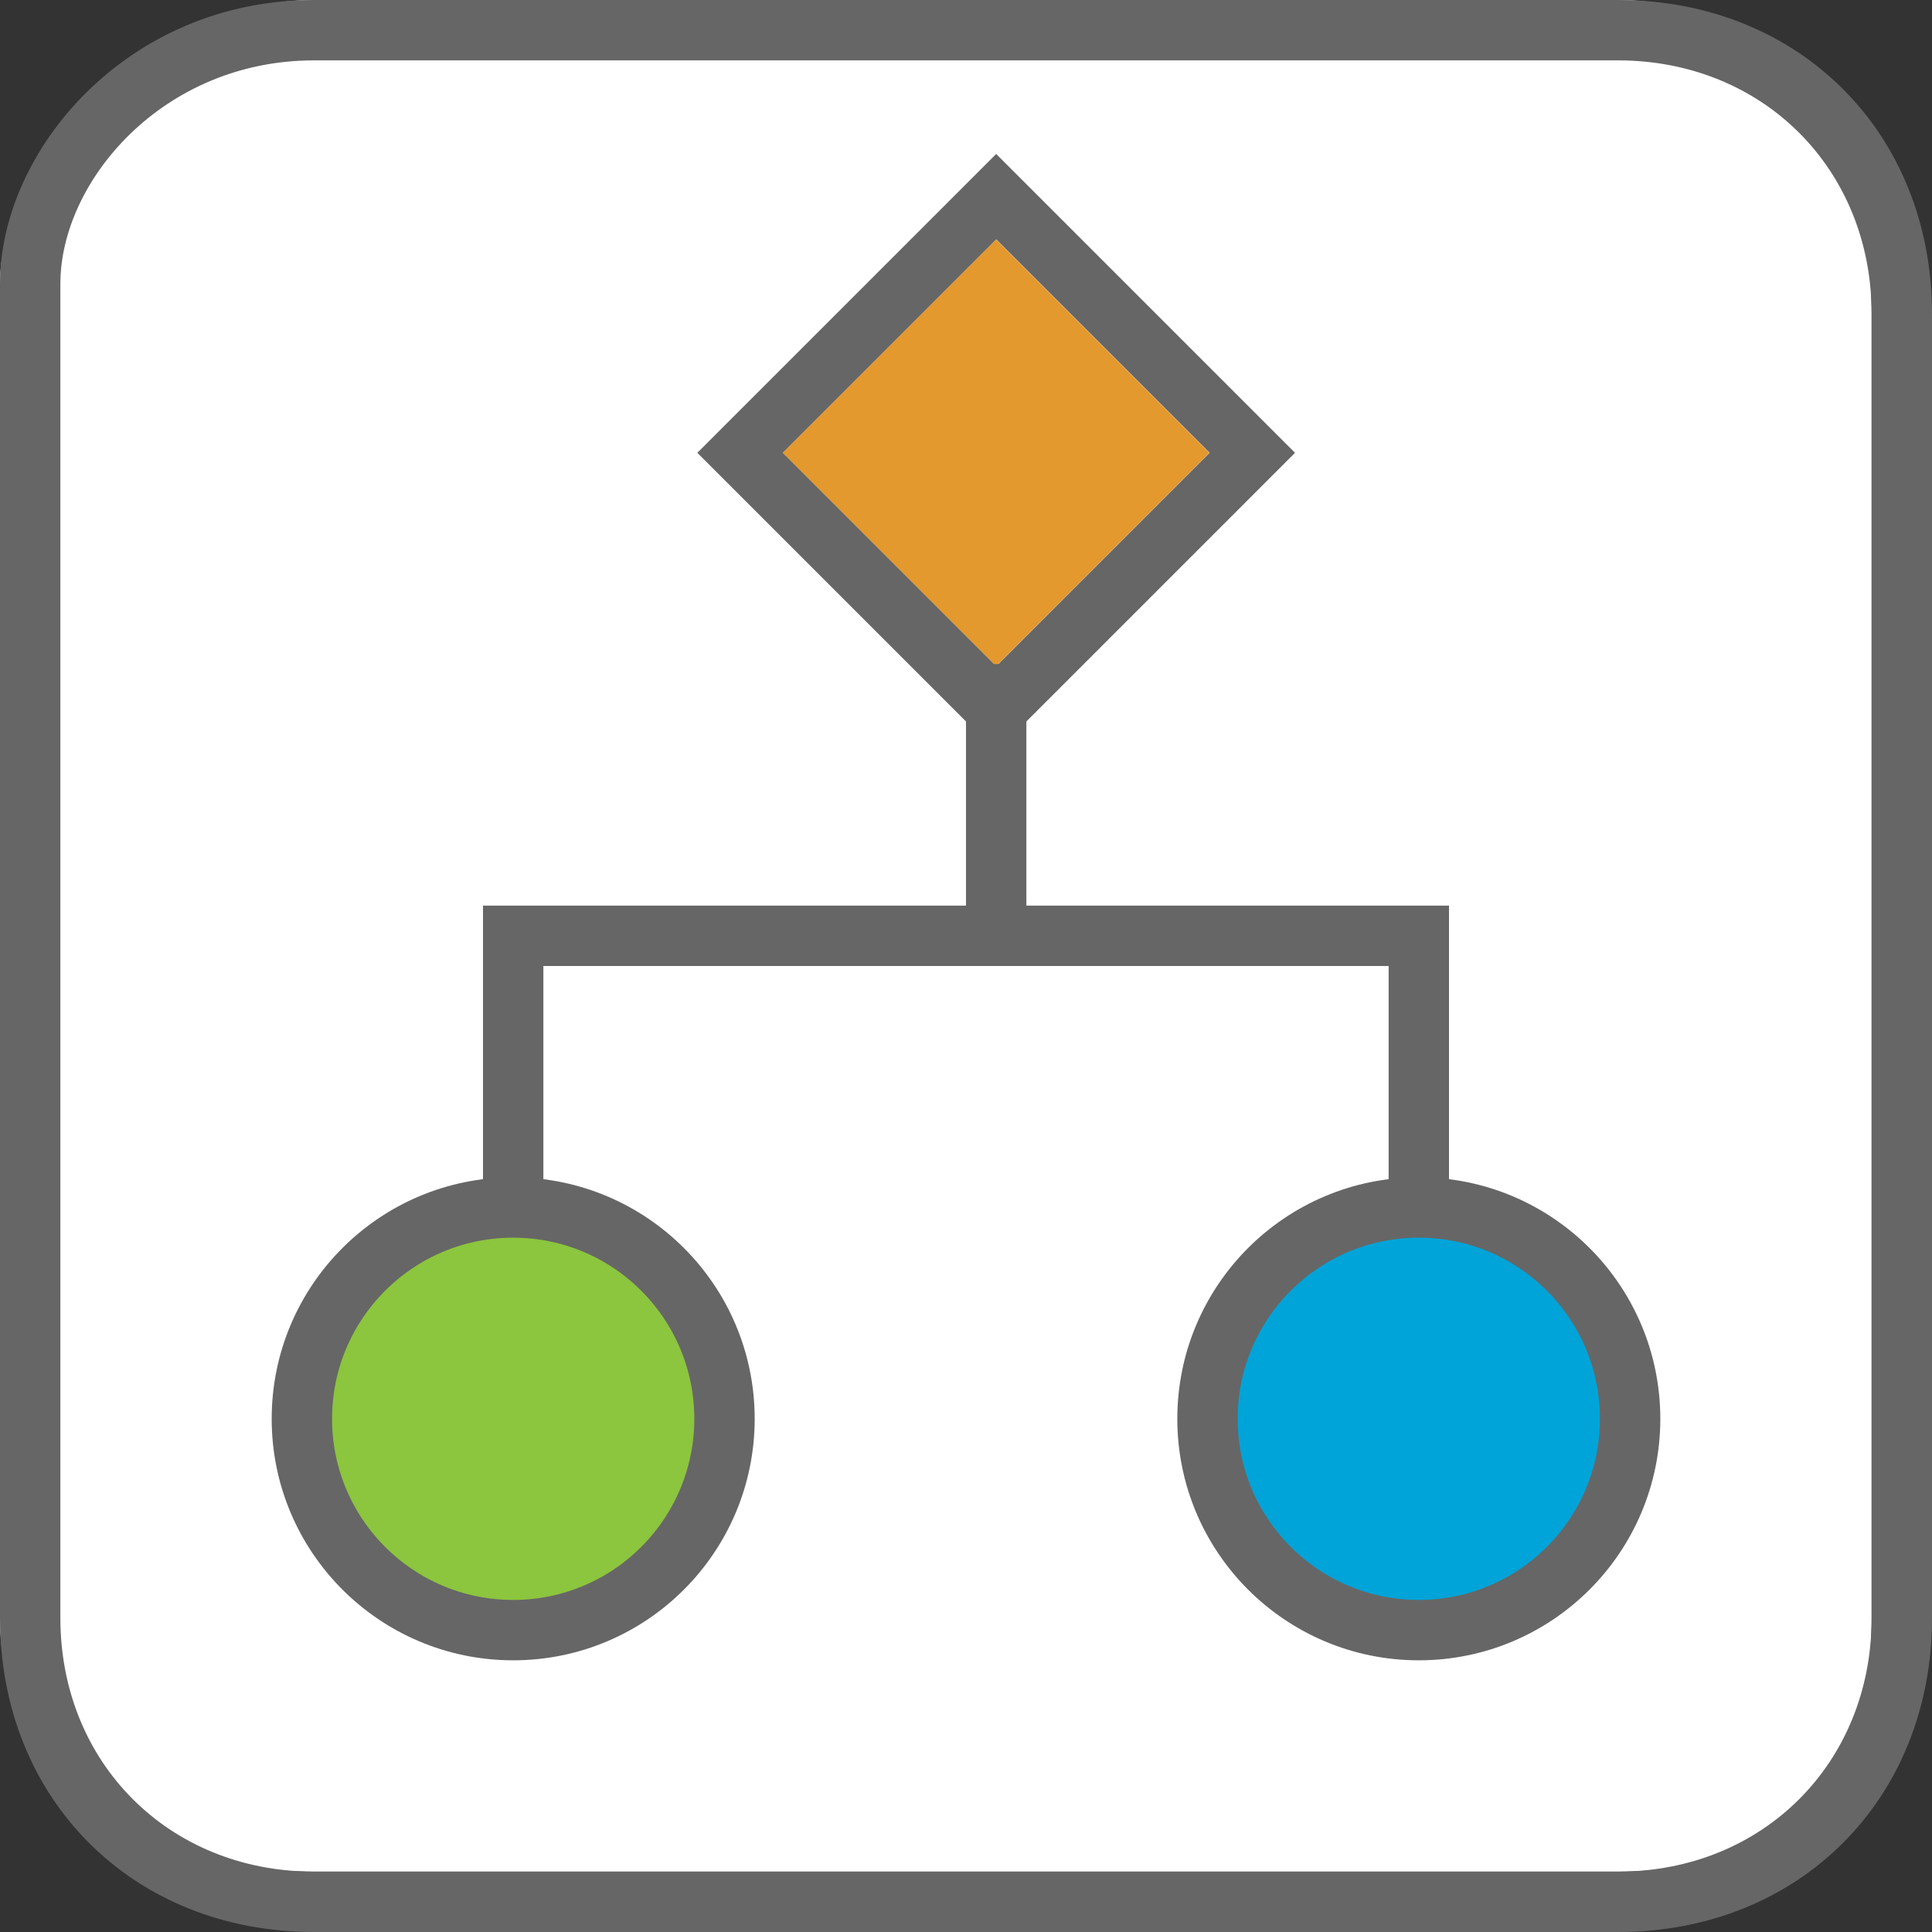 <?xml version="1.0" encoding="utf-8"?>
<!-- Generator: Adobe Illustrator 19.2.1, SVG Export Plug-In . SVG Version: 6.00 Build 0)  -->
<svg version="1.1" xmlns="http://www.w3.org/2000/svg" xmlns:xlink="http://www.w3.org/1999/xlink" x="0px" y="0px"
	 viewBox="0 0 32 32" enable-background="new 0 0 32 32" xml:space="preserve">
<rect x="0" y="0" width="32" height="32" fill="#333333" stroke="none"/>
<g id="Layer_1" display="none">
	<g id="Layer_1_11_" display="inline">
		<g>
			<circle fill="#FFFFFF" cx="16" cy="16" r="15.973"/>
			<circle fill="#188FE0" cx="16" cy="16" r="14.939"/>
		</g>
	</g>
	<path display="inline" fill="#FFFFFF" d="M19.372,6.228h-8.43c-1.67,0-3.029,1.359-3.029,3.029v13.487
		c0,1.67,1.359,3.029,3.029,3.029h10.115c1.67,0,3.029-1.359,3.029-3.029V10.728L19.372,6.228z M19.34,7.601l3.281,3.114H19.34
		V7.601z M21.058,24.772H10.942c-1.119,0-2.029-0.91-2.029-2.029V9.256c0-1.119,0.91-2.029,2.029-2.029h7.397v4.487h4.747v11.028
		C23.087,23.862,22.177,24.772,21.058,24.772z"/>
	<polygon display="inline" fill="#FFFFFF" points="18.97,7.228 18.97,10.921 23.638,10.921 19.34,6.843 	"/>
	<g display="inline">
		<path fill="#FFFFFF" d="M13.699,14.162l-1.106-2.38h1.036c0.074,0,0.128,0.01,0.159,0.03c0.031,0.02,0.058,0.053,0.079,0.1
			l0.672,1.61c0.012-0.023,0.024-0.045,0.038-0.066c0.015-0.021,0.029-0.044,0.046-0.07l0.896-1.456
			c0.033-0.054,0.068-0.091,0.107-0.114c0.038-0.022,0.084-0.033,0.138-0.033h1.197l-1.697,2.324l1.229,2.775H15.47
			c-0.074,0-0.133-0.019-0.175-0.056s-0.072-0.079-0.091-0.126l-0.753-1.873c-0.009,0.017-0.02,0.032-0.029,0.046
			c-0.011,0.014-0.021,0.028-0.03,0.042L13.265,16.7c-0.044,0.067-0.096,0.115-0.153,0.142c-0.059,0.027-0.122,0.04-0.189,0.04
			h-1.141L13.699,14.162z"/>
	</g>
	<g display="inline">
		<rect x="11.781" y="21.18" fill="#FFFFFF" width="8.438" height="1"/>
		<polygon fill="#FFFFFF" points="11.781,18.382 11.781,19.382 16.684,19.382 16.684,19.382 16.684,18.382 		"/>
	</g>
	<g display="inline">
		<g>
			<path fill="#FFFFFF" stroke="#FFFFFF" stroke-width="0.1" stroke-miterlimit="10" d="M44.622,16.444
				c0,0.225,0.181,0.407,0.404,0.407c0.222,0,0.402-0.182,0.402-0.407c0-0.224-0.181-0.407-0.402-0.407
				C44.803,16.037,44.622,16.219,44.622,16.444z"/>
			<path fill="#FFFFFF" stroke="#FFFFFF" stroke-width="0.1" stroke-miterlimit="10" d="M46.395,18.216
				c0,0.224,0.181,0.407,0.403,0.407s0.404-0.183,0.404-0.407c0-0.225-0.182-0.408-0.404-0.408S46.395,17.991,46.395,18.216z"/>
			
				<ellipse fill="#FFFFFF" stroke="#FFFFFF" stroke-width="0.1" stroke-miterlimit="10" cx="47.463" cy="20.646" rx="0.436" ry="0.441"/>
			
				<ellipse fill="#FFFFFF" stroke="#FFFFFF" stroke-width="0.1" stroke-miterlimit="10" cx="46.798" cy="23.082" rx="0.52" ry="0.526"/>
			<path fill="#FFFFFF" stroke="#FFFFFF" stroke-width="0.1" stroke-miterlimit="10" d="M44.505,24.875
				c0,0.29,0.233,0.526,0.52,0.526c0.287,0,0.519-0.236,0.519-0.526s-0.233-0.526-0.519-0.526
				C44.738,24.35,44.505,24.586,44.505,24.875z"/>
			<path fill="#FFFFFF" stroke="#FFFFFF" stroke-width="0.1" stroke-miterlimit="10" d="M42.044,25.566
				c0,0.322,0.259,0.583,0.578,0.583c0.318,0,0.577-0.262,0.577-0.583c0-0.322-0.259-0.583-0.577-0.583
				C42.302,24.983,42.044,25.243,42.044,25.566z"/>
			
				<ellipse fill="#FFFFFF" stroke="#FFFFFF" stroke-width="0.1" stroke-miterlimit="10" cx="40.21" cy="24.875" rx="0.577" ry="0.584"/>
			<path fill="#FFFFFF" stroke="#FFFFFF" stroke-width="0.1" stroke-miterlimit="10" d="M37.759,23.082
				c0,0.367,0.295,0.665,0.658,0.665c0.364,0,0.658-0.298,0.658-0.665c0-0.366-0.295-0.664-0.658-0.664
				C38.054,22.418,37.759,22.716,37.759,23.082z"/>
			<path fill="#FFFFFF" stroke="#FFFFFF" stroke-width="0.1" stroke-miterlimit="10" d="M37.101,20.646
				c0,0.367,0.295,0.664,0.658,0.664c0.364,0,0.658-0.298,0.658-0.664c0-0.368-0.294-0.664-0.658-0.664
				C37.396,19.982,37.101,20.278,37.101,20.646z"/>
			<path fill="#FFFFFF" stroke="#FFFFFF" stroke-width="0.1" stroke-miterlimit="10" d="M37.658,18.216
				c0,0.423,0.339,0.766,0.758,0.766c0.419,0,0.759-0.343,0.759-0.766c0-0.424-0.34-0.767-0.759-0.767
				C37.997,17.449,37.658,17.793,37.658,18.216z"/>
			<path fill="#FFFFFF" stroke="#FFFFFF" stroke-width="0.1" stroke-miterlimit="10" d="M39.451,16.444
				c0,0.424,0.339,0.767,0.758,0.767c0.419,0,0.759-0.343,0.759-0.767c0-0.422-0.341-0.766-0.759-0.766
				C39.791,15.678,39.451,16.022,39.451,16.444z"/>
			<path fill="#FFFFFF" stroke="#FFFFFF" stroke-width="0.1" stroke-miterlimit="10" d="M41.795,15.773
				c0,0.46,0.37,0.834,0.826,0.834c0.455,0,0.825-0.373,0.825-0.834c0-0.461-0.37-0.834-0.825-0.834
				C42.165,14.939,41.795,15.312,41.795,15.773z"/>
		</g>
	</g>
	<g display="inline">
		<g>
			<path fill="#FFFFFF" d="M46.253,7.667h-9.382c-1.859,0-3.371,1.513-3.371,3.371v15.011c0,1.859,1.513,3.371,3.371,3.371h11.258
				c1.859,0,3.371-1.513,3.371-3.371V12.675L46.253,7.667z M50.388,26.048c0,1.245-1.013,2.258-2.258,2.258H36.871
				c-1.245,0-2.258-1.013-2.258-2.258V11.037c0-1.245,1.013-2.258,2.258-2.258h8.233v4.994h5.283v12.275H50.388z"/>
		</g>
	</g>
</g>
<g id="equipment_x5F_tag" display="none">
	<g id="Layer_2_1_" display="inline">
		<g id="Layer_1_2_">
			<g>
				<circle fill="#FFFFFF" cx="16" cy="16" r="15.973"/>
				<circle fill="#188FE0" cx="16" cy="16" r="14.939"/>
			</g>
		</g>
		<g>
			<g>
				<g>
					<path fill="#FFFFFF" d="M15.336,7.583L6.12,16.799c-0.835,0.835-0.835,2.188,0,3.022l6.06,6.059
						c0.835,0.835,2.188,0.835,3.022,0l9.215-9.215c0.402-0.401,0.627-0.674,0.627-1.237v-4.919c0-0.567-0.225-1.11-0.626-1.511
						l-1.415-1.415c-0.401-0.4-0.945-0.626-1.512-0.626h-4.645C16.28,6.956,15.736,7.182,15.336,7.583z M22.727,10.277
						c0.169,0.897-0.6,1.667-1.496,1.501c-0.499-0.092-0.908-0.498-1.006-0.997c-0.176-0.902,0.601-1.681,1.503-1.508
						C22.225,9.369,22.633,9.778,22.727,10.277z"/>
				</g>
			</g>
			<path fill="#188FE0" d="M18.034,18.574l-4.608-4.608c-0.253-0.253-0.668-0.253-0.921,0l0,0c-0.253,0.253-0.253,0.668,0,0.921
				l4.608,4.608c0.253,0.253,0.668,0.253,0.921,0l0,0C18.288,19.242,18.288,18.827,18.034,18.574z"/>
			<path fill="#188FE0" d="M16.191,20.417l-4.608-4.608c-0.253-0.253-0.668-0.253-0.921,0l0,0c-0.253,0.253-0.253,0.668,0,0.921
				l4.607,4.608c0.253,0.253,0.668,0.253,0.921,0l0,0C16.445,21.085,16.445,20.671,16.191,20.417z"/>
			<path fill="#188FE0" d="M14.348,22.26L9.74,17.652c-0.253-0.253-0.668-0.253-0.921,0l0,0c-0.253,0.253-0.253,0.668,0,0.921
				l4.608,4.608c0.253,0.253,0.668,0.253,0.921,0l0,0C14.601,22.928,14.601,22.513,14.348,22.26z"/>
		</g>
	</g>
</g>
<g id="my_work_space_HS" display="none">
	<g id="Layer_1_1_" display="inline">
		<g>
			<circle fill="#FFFFFF" cx="16" cy="16" r="15.973"/>
			<circle fill="#00A4D8" cx="16" cy="16" r="14.939"/>
		</g>
	</g>
	<g display="inline" opacity="0.2">
		<g>
			<path d="M23.758,13.26h-4.18v3.693c0,1.296-1.054,2.35-2.35,2.35h-3.693v4.18c0,1.1,0.9,2,2,2h8.224c1.1,0,2-0.9,2-2V15.26
				C25.758,14.16,24.858,13.26,23.758,13.26z"/>
			<g>
				<path d="M13.184,15.26c0-1.296,1.054-2.35,2.35-2.35h3.344V8.73c0-0.91-0.741-1.65-1.651-1.65H9.003
					c-0.91,0-1.65,0.74-1.65,1.65v8.224c0,0.91,0.74,1.651,1.65,1.651h4.181V15.26z"/>
				<path d="M18.878,16.953V13.61h-3.344c-0.91,0-1.65,0.74-1.65,1.65v3.344h3.343C18.137,18.604,18.878,17.863,18.878,16.953z"/>
			</g>
		</g>
	</g>
	<g display="inline">
		<path fill="#FFFFFF" d="M23.202,12.697h-4.18v3.693c0,1.296-1.054,2.35-2.35,2.35h-3.693v4.18c0,1.1,0.9,2,2,2h8.224
			c1.1,0,2-0.9,2-2v-8.224C25.202,13.597,24.302,12.697,23.202,12.697z"/>
		<g>
			<path fill="#FFFFFF" d="M12.629,14.697c0-1.296,1.054-2.35,2.35-2.35h3.344V8.166c0-0.91-0.741-1.65-1.651-1.65H8.448
				c-0.91,0-1.65,0.74-1.65,1.65v8.224c0,0.91,0.74,1.651,1.65,1.651h4.181V14.697z"/>
			<path fill="#FFFFFF" d="M18.322,16.39v-3.343h-3.344c-0.91,0-1.65,0.74-1.65,1.65v3.344h3.343
				C17.581,18.041,18.322,17.3,18.322,16.39z"/>
		</g>
	</g>
</g>
<g id="overdue_items_HS" display="none">
	<g id="Layer_1_8_" display="inline">
		<g>
			<circle fill="#FFFFFF" cx="16" cy="16" r="15.973"/>
			<circle fill="#EA5E5E" cx="16" cy="16" r="14.939"/>
		</g>
	</g>
	<g display="inline">
		<g>
			<path fill="#FFFFFF" d="M18.93,8.131h-6.44c-1.276,0-2.314,1.038-2.314,2.314v10.302c0,1.276,1.038,2.314,2.314,2.314h7.727
				c1.276,0,2.314-1.038,2.314-2.314v-9.179L18.93,8.131z M21.767,20.747c0,0.855-0.695,1.55-1.55,1.55H12.49
				c-0.855,0-1.55-0.695-1.55-1.55V10.444c0-0.855,0.695-1.55,1.55-1.55h5.65v3.428h3.626L21.767,20.747L21.767,20.747z"/>
			<g>
				<path fill="#FFFFFF" d="M21.805,5.756h-6.44c-1.276,0-2.314,1.038-2.314,2.314v0.428h0.764V8.069c0-0.855,0.695-1.55,1.55-1.55
					h5.65v3.427h3.626v8.425h0.001c0,0.855-0.695,1.55-1.55,1.55h-1.044v0.765h1.043c1.276,0,2.314-1.038,2.314-2.314V9.194
					L21.805,5.756z"/>
			</g>
		</g>
	</g>
	<g display="inline">
		<g>
			<g>
				<circle fill="#EA5E5E" stroke="#FFFFFF" stroke-miterlimit="10" cx="10.612" cy="20.898" r="4.253"/>
			</g>
		</g>
		<polyline fill="none" stroke="#FFFFFF" stroke-width="0.8" stroke-linecap="round" stroke-miterlimit="10" points="10.71,18.375 
			10.71,21.087 12.382,21.721 		"/>
	</g>
</g>
<g id="bulk_load-HS" display="none">
	<g id="fave_icon_-_selected" display="inline">
	</g>
	<g id="Layer_1_3_" display="inline">
		<g>
			<circle fill="#FFFFFF" cx="16" cy="16" r="15.973"/>
			<circle fill="#EA5E5E" cx="16" cy="16" r="14.939"/>
		</g>
	</g>
	<g display="inline">
		<g>
			<g>
				<g>
					<path fill="#FFFFFF" d="M19.397,9.301h-6.872c-1.361,0-2.469,1.108-2.469,2.469v10.994c0,1.361,1.108,2.469,2.469,2.469h8.245
						c1.361,0,2.469-1.108,2.469-2.469v-9.795L19.397,9.301z M22.426,22.763c0,0.912-0.742,1.654-1.654,1.654h-8.246
						c-0.912,0-1.654-0.742-1.654-1.654V11.769c0-0.912,0.742-1.654,1.654-1.654h6.03v3.658h3.869L22.426,22.763L22.426,22.763z"/>
					<g>
						<path fill="#FFFFFF" d="M22.465,6.767h-6.872c-1.361,0-2.469,1.108-2.469,2.469v0.457h0.815V9.235
							c0-0.912,0.742-1.654,1.654-1.654h6.03v3.657h3.869v8.99h0.001c0,0.912-0.742,1.654-1.654,1.654h-1.114v0.816h1.113
							c1.361,0,2.469-1.108,2.469-2.469v-9.795L22.465,6.767z"/>
					</g>
				</g>
			</g>
		</g>
		<g>
			<g>
				<path fill="#FFFFFF" d="M19.019,22.197H5.293c-0.55,0-1-0.45-1-1V17.53c0-0.55,0.45-1,1-1h13.725c0.55,0,1,0.45,1,1v3.667
					C20.019,21.747,19.569,22.197,19.019,22.197z"/>
			</g>
			<g>
				<g>
					<path fill="#EA5E5E" d="M6.116,21.601c-0.276,0-0.5-0.224-0.5-0.5v-3.489c0-0.276,0.224-0.5,0.5-0.5s0.5,0.224,0.5,0.5v3.489
						C6.616,21.378,6.392,21.601,6.116,21.601z"/>
				</g>
				<g>
					<path fill="#EA5E5E" d="M7.828,21.615c-0.249,0-0.45-0.205-0.45-0.457v-3.539c0-0.252,0.202-0.457,0.45-0.457
						c0.249,0,0.45,0.205,0.45,0.457v3.539C8.279,21.41,8.077,21.615,7.828,21.615z"/>
				</g>
				<g>
					<path fill="#EA5E5E" d="M9.539,21.615c-0.221,0-0.4-0.186-0.4-0.416v-3.621c0-0.23,0.179-0.416,0.4-0.416s0.4,0.186,0.4,0.416
						v3.621C9.939,21.429,9.76,21.615,9.539,21.615z"/>
				</g>
				<g>
					<path fill="#EA5E5E" d="M11.029,21.6c-0.193,0-0.35-0.166-0.35-0.371v-3.696c0-0.205,0.157-0.371,0.35-0.371
						s0.35,0.166,0.35,0.371v3.696C11.38,21.434,11.223,21.6,11.029,21.6z"/>
				</g>
				<g>
					<path fill="#EA5E5E" d="M12.427,21.615c-0.166,0-0.3-0.147-0.3-0.327v-3.798c0-0.181,0.134-0.327,0.3-0.327
						s0.3,0.147,0.3,0.327v3.798C12.727,21.468,12.593,21.615,12.427,21.615z"/>
				</g>
				<g>
					<path fill="#EA5E5E" d="M13.579,21.6c-0.138,0-0.25-0.125-0.25-0.279v-3.88c0-0.154,0.112-0.279,0.25-0.279
						s0.25,0.125,0.25,0.279v3.88C13.829,21.475,13.716,21.6,13.579,21.6z"/>
				</g>
				<g>
					<path fill="#EA5E5E" d="M14.615,21.6c-0.11,0-0.2-0.101-0.2-0.224v-3.974c0-0.124,0.09-0.224,0.2-0.224s0.2,0.101,0.2,0.224
						v3.974C14.815,21.499,14.725,21.6,14.615,21.6z"/>
				</g>
				<g>
					<path fill="#EA5E5E" d="M15.601,21.603c-0.083,0-0.15-0.079-0.15-0.176v-4.088c0-0.097,0.067-0.176,0.15-0.176
						s0.15,0.079,0.15,0.176v4.088C15.752,21.524,15.684,21.603,15.601,21.603z"/>
				</g>
				<g>
					<path fill="#EA5E5E" d="M16.514,21.603c-0.056,0-0.1-0.054-0.1-0.121v-4.199c0-0.067,0.044-0.121,0.1-0.121
						s0.1,0.054,0.1,0.121v4.199C16.614,21.549,16.57,21.603,16.514,21.603z"/>
				</g>
				<g>
					<path fill="#EA5E5E" d="M17.342,21.603c-0.027,0-0.05-0.027-0.05-0.062v-4.317c0-0.035,0.022-0.062,0.05-0.062
						s0.05,0.027,0.05,0.062v4.317C17.392,21.576,17.37,21.603,17.342,21.603z"/>
				</g>
			</g>
		</g>
	</g>
</g>
<g id="bulk_load-MT" display="none">
	<g id="Layer_7" display="inline">
	</g>
	<g id="Layer_7_1_" display="inline">
	</g>
	<g display="inline">
		<g id="Layer_5_1_">
			<g>
				<g>
					<g>
						<path fill="#9370B1" stroke="#FFFFFF" stroke-miterlimit="10" d="M14.368,25.778c-1.454,0-2.636-1.182-2.636-2.636V5.066
							c0-1.454,1.182-2.636,2.636-2.636h11.453l4.74,4.74v15.972c0,1.454-1.182,2.636-2.636,2.636H14.368z"/>
					</g>
				</g>
				<polygon fill="#735796" points="25.597,3.022 25.597,7.386 29.962,7.386 				"/>
			</g>
		</g>
		<g id="Layer_5">
			<g>
				<g>
					<g>
						<path fill="#00A389" stroke="#FFFFFF" stroke-miterlimit="10" d="M10.644,29.709c-1.454,0-2.636-1.182-2.636-2.636V8.998
							c0-1.454,1.182-2.636,2.636-2.636h11.453l4.74,4.74v15.972c0,1.454-1.182,2.636-2.636,2.636H10.644z"/>
					</g>
				</g>
				<polygon fill="#00795A" points="21.835,6.948 21.835,11.313 26.199,11.313 				"/>
			</g>
		</g>
		<path fill="#00795A" d="M8.509,25.275h11.528c1.055,0,1.914-0.897,1.914-2v-4.82c0-1.103-0.859-2-1.914-2H8.509V25.275z"/>
		<g>
			<g>
				<g>
					<path fill="#EA5E5E" d="M2.439,24.22c-0.799,0-1.45-0.65-1.45-1.45v-4.82c0-0.8,0.651-1.45,1.45-1.45h16.927
						c0.8,0,1.45,0.65,1.45,1.45v4.82c0,0.8-0.65,1.45-1.45,1.45H2.439z"/>
					<path fill="#FFFFFF" d="M19.366,16.949c0.55,0,1,0.45,1,1v4.82c0,0.55-0.45,1-1,1H2.439c-0.55,0-1-0.45-1-1v-4.82
						c0-0.55,0.45-1,1-1H19.366 M19.366,16.049H2.439c-1.048,0-1.9,0.852-1.9,1.9v4.82c0,1.048,0.852,1.9,1.9,1.9h16.926
						c1.048,0,1.9-0.852,1.9-1.9v-4.82C21.266,16.902,20.414,16.049,19.366,16.049L19.366,16.049z"/>
				</g>
			</g>
			<g>
				<g>
					<path fill="#FFFFFF" d="M3.633,23.053c-0.333,0-0.602-0.269-0.602-0.602v-4.199c0-0.333,0.269-0.602,0.602-0.602
						s0.602,0.269,0.602,0.602v4.199C4.235,22.783,3.965,23.053,3.633,23.053z"/>
				</g>
				<g>
					<path fill="#FFFFFF" d="M5.694,23.069c-0.299,0-0.542-0.246-0.542-0.55v-4.26c0-0.303,0.243-0.55,0.542-0.55
						c0.299,0,0.542,0.246,0.542,0.55v4.26C6.236,22.823,5.993,23.069,5.694,23.069z"/>
				</g>
				<g>
					<path fill="#FFFFFF" d="M7.753,23.069c-0.266,0-0.481-0.224-0.481-0.501V18.21c0-0.276,0.216-0.501,0.481-0.501
						c0.266,0,0.481,0.224,0.481,0.501v4.358C8.234,22.845,8.019,23.069,7.753,23.069z"/>
				</g>
				<g>
					<path fill="#FFFFFF" d="M9.547,23.051c-0.233,0-0.421-0.2-0.421-0.446v-4.448c0-0.247,0.189-0.446,0.421-0.446
						s0.421,0.2,0.421,0.446v4.448C9.968,22.851,9.779,23.051,9.547,23.051z"/>
				</g>
				<g>
					<path fill="#FFFFFF" d="M11.229,23.069c-0.2,0-0.361-0.176-0.361-0.394v-4.572c0-0.217,0.161-0.394,0.361-0.394
						c0.2,0,0.361,0.176,0.361,0.394v4.572C11.59,22.893,11.429,23.069,11.229,23.069z"/>
				</g>
				<g>
					<path fill="#FFFFFF" d="M12.615,23.051c-0.166,0-0.301-0.15-0.301-0.335v-4.67c0-0.185,0.135-0.335,0.301-0.335
						s0.301,0.15,0.301,0.335v4.67C12.916,22.901,12.781,23.051,12.615,23.051z"/>
				</g>
				<g>
					<path fill="#FFFFFF" d="M13.862,23.051c-0.133,0-0.241-0.121-0.241-0.27v-4.783c0-0.149,0.108-0.27,0.241-0.27
						s0.241,0.121,0.241,0.27v4.783C14.103,22.93,13.995,23.051,13.862,23.051z"/>
				</g>
				<g>
					<path fill="#FFFFFF" d="M15.049,23.054c-0.1,0-0.181-0.095-0.181-0.212v-4.921c0-0.117,0.081-0.212,0.181-0.212
						c0.1,0,0.181,0.095,0.181,0.212v4.921C15.23,22.96,15.149,23.054,15.049,23.054z"/>
				</g>
				<g>
					<path fill="#FFFFFF" d="M16.148,23.054c-0.067,0-0.12-0.065-0.12-0.145v-5.054c0-0.08,0.053-0.145,0.12-0.145
						c0.067,0,0.12,0.065,0.12,0.145v5.054C16.268,22.989,16.215,23.054,16.148,23.054z"/>
				</g>
				<g>
					<path fill="#FFFFFF" d="M17.145,23.054c-0.033,0-0.06-0.033-0.06-0.074v-5.196c0-0.042,0.027-0.074,0.06-0.074
						c0.033,0,0.06,0.033,0.06,0.074v5.196C17.205,23.022,17.178,23.054,17.145,23.054z"/>
				</g>
			</g>
		</g>
		<g id="Layer_7_2_">
		</g>
	</g>
</g>
<g id="work_package" display="none">
	<g id="shortcut_overlay">
		<g id="Shortcut" display="inline">
		</g>
	</g>
	<g display="inline">
		<g>
			<g id="Layer_1_4_">
				<g id="Ppt">
				</g>
				<g id="Small_Folder">
				</g>
				<g id="fave_icon_-_selected_1_">
				</g>
				<g id="Shortcut_1_">
				</g>
				<g id="comment_icon_-_selected">
				</g>
				<g id="Comment_icon">
				</g>
				<g>
					<path fill="#FFFFFF" d="M16.07,30.982c-0.342,0-0.687-0.109-0.996-0.315L3.079,23.761c-0.635-0.421-0.983-1.012-0.983-1.638
						V9.783c0-0.617,0.347-1.217,0.928-1.604l12.21-6.884c0.257-0.174,0.586-0.277,0.917-0.277c0.342,0,0.687,0.109,0.997,0.317
						l11.989,6.807c0.639,0.421,0.988,1.013,0.988,1.641v12.436c0,0.617-0.347,1.217-0.928,1.604l-12.211,6.884
						C16.729,30.88,16.401,30.982,16.07,30.982z"/>
					<path fill="#FFFFFF" d="M16.151,1.518c0.241,0,0.485,0.077,0.718,0.232L28.89,8.577c0.471,0.312,0.735,0.756,0.735,1.206
						v12.436c0,0.45-0.264,0.894-0.705,1.188L16.741,30.27c-0.21,0.141-0.439,0.212-0.672,0.212c-0.241,0-0.486-0.076-0.718-0.231
						L3.328,23.327c-0.469-0.312-0.732-0.755-0.732-1.204V9.783c0-0.45,0.264-0.894,0.705-1.188l12.178-6.864
						C15.689,1.59,15.918,1.518,16.151,1.518 M16.151,0.518c-0.417,0-0.829,0.124-1.193,0.358L2.81,7.724L2.777,7.742L2.746,7.763
						c-0.721,0.48-1.151,1.235-1.151,2.02v12.34c0,0.797,0.43,1.539,1.179,2.037l0.027,0.018l0.028,0.016l11.998,6.909
						c0.384,0.248,0.813,0.379,1.243,0.379c0.417,0,0.828-0.123,1.191-0.357l12.15-6.848l0.032-0.018l0.031-0.021
						c0.721-0.48,1.151-1.235,1.151-2.02V9.783c0-0.798-0.431-1.541-1.182-2.039l-0.029-0.019l-0.03-0.017l-11.993-6.81
						C17.008,0.649,16.58,0.518,16.151,0.518L16.151,0.518z"/>
				</g>
			</g>
		</g>
		<g>
			<g id="Layer_1_5_">
				<g id="Ppt_1_">
				</g>
				<g id="Small_Folder_1_">
				</g>
				<g id="fave_icon_-_selected_2_">
				</g>
				<g id="Shortcut_2_">
				</g>
				<g id="comment_icon_-_selected_1_">
				</g>
				<g id="Comment_icon_1_">
				</g>
				<g>
					<g>
						<polygon fill="#0072AA" points="29.125,22.701 16.11,30.027 16.11,16.627 29.125,9.59 						"/>
						<polygon fill="#00A4D8" points="3.096,22.701 16.11,30.027 16.11,16.627 3.096,9.59 						"/>
						<polygon fill="#00A4D8" points="3.578,9.3 16.11,16.434 28.643,9.3 16.11,2.07 						"/>
					</g>
					<line fill="none" stroke="#0072AA" stroke-miterlimit="10" x1="9.362" y1="12.578" x2="21.991" y2="5.348"/>
					<g>
						<g>
							
								<line fill="none" stroke="#004B71" stroke-linecap="round" stroke-miterlimit="10" x1="16.11" y1="29.449" x2="16.11" y2="16.627"/>
							<path fill="none" stroke="#004B71" stroke-linecap="round" stroke-miterlimit="10" d="M28.863,9.449l-12.271,6.985
								c-0.289,0.193-0.578,0.193-0.868,0L3.578,9.59"/>
							<path fill="none" stroke="#004B71" stroke-linecap="round" stroke-miterlimit="10" d="M29.125,22.219
								c0,0.289-0.193,0.578-0.482,0.771l-12.147,6.845c-0.289,0.193-0.578,0.193-0.868,0L3.578,22.893
								c-0.289-0.193-0.482-0.482-0.482-0.771V9.782c0-0.289,0.193-0.578,0.482-0.771l12.147-6.845c0.289-0.193,0.578-0.193,0.868,0
								l12.051,6.845c0.289,0.193,0.482,0.482,0.482,0.771V22.219z"/>
						</g>
					</g>
				</g>
			</g>
			<g opacity="0.4">
				<polygon points="13.218,26.942 14.182,27.521 14.182,21.737 13.218,21.158 				"/>
				<polygon points="10.326,25.304 12.254,26.364 12.254,20.58 10.326,19.519 				"/>
				<polygon points="8.398,24.147 9.362,24.725 9.362,18.941 8.398,18.362 				"/>
				<polygon points="6.47,23.086 7.434,23.665 7.434,17.88 6.47,17.302 				"/>
				<polygon points="4.542,21.929 5.506,22.508 5.506,16.724 4.542,16.145 				"/>
			</g>
		</g>
		<polygon opacity="0.27" fill="#FFFFFF" points="20.227,4.796 7.434,12.251 7.434,16.905 8.535,16.145 10.085,18.362 10.189,14.04 
			23.003,6.446 		"/>
	</g>
</g>
<g id="project" display="none">
	<g display="inline">
		<path fill="#D3DEE5" d="M29,23.032c0,0.32-0.169,0.615-0.445,0.775l-3.498,2.032l-8.613,5.003c-0.275,0.16-0.614,0.16-0.889,0
			l-12.11-7.035C3.169,23.647,3,23.352,3,23.032V8.963c0-0.32,0.169-0.615,0.445-0.775l12.11-7.035c0.275-0.16,0.614-0.16,0.889,0
			l12.111,7.035C28.831,8.348,29,8.643,29,8.963V23.032z"/>
		<polygon fill="#8797A1" points="29,23.032 16,31.033 16,16.033 29,8.033 		"/>
		<polygon fill="#EEF2F5" points="3,8.033 16,16.033 29,8.033 16,1.033 		"/>
		<path fill="#4D575B" d="M29.058,7.323l-12.11-7.034c-0.575-0.334-1.321-0.334-1.895,0L2.941,7.323C2.36,7.661,2,8.29,2,8.963
			v14.069c0,0.673,0.36,1.302,0.942,1.64l12.11,7.034c0.288,0.167,0.615,0.256,0.948,0.256s0.66-0.089,0.947-0.255l12.112-7.035
			C29.64,24.334,30,23.705,30,23.032V8.963C30,8.29,29.64,7.661,29.058,7.323z M16,2.052l11.578,6.724l-11.385,6.613
			c-0.119,0.067-0.266,0.069-0.386-0.001L4.422,8.776L16,2.052z M4,22.973V9.687l11.304,6.565c0.042,0.025,0.089,0.036,0.134,0.056
			v13.308L4,22.973z M16.438,29.689V16.361c0.088-0.029,0.176-0.06,0.257-0.107L28,9.687v13.286L16.438,29.689z"/>
	</g>
	<g id="fave_icon_-_selected_3_" display="inline">
	</g>
</g>
<g id="transmittal_HS" display="none">
	<g id="Layer_1_6_" display="inline">
		<g>
			<circle fill="#FFFFFF" cx="16" cy="16" r="15.973"/>
			<circle fill="#83649B" cx="16" cy="16" r="14.939"/>
		</g>
	</g>
	<g display="inline">
		<g>
			<g>
				<path fill="#FFFFFF" d="M19.767,18.631c0.221-0.222,0.221-0.495,0-0.716l-1.75-1.672h9.419c0.312,0,0.565-0.415,0.565-0.729
					c0-0.313-0.253-0.729-0.565-0.729h-9.402l1.733-1.663c0.221-0.222,0.221-0.543,0-0.764c-0.221-0.222-0.578-0.203-0.799,0.019
					l-3.106,3.127l3.106,3.122C19.189,18.848,19.546,18.853,19.767,18.631"/>
			</g>
			<g>
				<path fill="#FFFFFF" d="M24.095,17.049c-0.221,0.222-0.221,0.495,0,0.716l1.75,1.672h-9.419c-0.312,0-0.565,0.415-0.565,0.729
					c0,0.313,0.253,0.729,0.565,0.729h9.402l-1.733,1.663c-0.221,0.222-0.221,0.543,0,0.764c0.221,0.222,0.578,0.203,0.799-0.019
					L28,20.175l-3.106-3.122C24.673,16.832,24.315,16.827,24.095,17.049"/>
			</g>
			<path fill="#FFFFFF" d="M12.556,12.863h-3.35c-0.301,0-0.545-0.244-0.545-0.545v0c0-0.301,0.244-0.545,0.545-0.545h3.35
				c0.301,0,0.545,0.244,0.545,0.545v0C13.102,12.619,12.857,12.863,12.556,12.863z"/>
			<path fill="#FFFFFF" d="M14.661,16.044H9.207c-0.301,0-0.545-0.244-0.545-0.545v0c0-0.301,0.244-0.545,0.545-0.545h5.455
				c0.301,0,0.545,0.244,0.545,0.545v0C15.207,15.8,14.963,16.044,14.661,16.044z"/>
			<path fill="#FFFFFF" d="M14.661,19.225H9.207c-0.301,0-0.545-0.244-0.545-0.545l0,0c0-0.301,0.244-0.545,0.545-0.545h5.455
				c0.301,0,0.545,0.244,0.545,0.545l0,0C15.207,18.981,14.963,19.225,14.661,19.225z"/>
			<path fill="#FFFFFF" d="M14.661,22.406H9.207c-0.301,0-0.545-0.244-0.545-0.545v0c0-0.301,0.244-0.545,0.545-0.545h5.455
				c0.301,0,0.545,0.244,0.545,0.545v0C15.207,22.162,14.963,22.406,14.661,22.406z"/>
		</g>
		<g>
			<path fill="#FFFFFF" d="M21.287,21.425v1.368h0.001c0,1.127-0.917,2.044-2.044,2.044H9.052c-1.127,0-2.044-0.917-2.044-2.044
				V9.205c0-1.127,0.917-2.044,2.044-2.044h7.452v4.521h2.832c0.016-0.001,0.031-0.01,0.048-0.01c0.018,0,0.032,0.009,0.05,0.01
				h1.853v2.574h1.008v-3.567l-4.749-4.534H9.052C7.369,6.154,6,7.523,6,9.206v13.588c0,1.683,1.369,3.052,3.052,3.052h10.191
				c1.682,0,3.052-1.369,3.052-3.052v-1.369H21.287z"/>
			<rect x="21.287" y="16.773" fill="#FFFFFF" width="1.008" height="2.134"/>
		</g>
	</g>
</g>
<g id="transmittal_MT" display="none">
	<g display="inline">
		<path fill="#9370B1" stroke="#FFFFFF" stroke-miterlimit="10" d="M4.923,31.157c-1.887,0-3.423-1.535-3.423-3.423V4.265
			c0-1.887,1.535-3.423,3.423-3.423h14.871l6.154,6.154v20.738c0,1.887-1.535,3.423-3.423,3.423H4.923z"/>
		<polygon fill="#735796" points="19.546,1.455 19.512,7.279 25.334,7.238 		"/>
	</g>
	<g display="inline">
		<path fill="#FFFFFF" d="M14.028,19.216H6.419c-0.345,0-0.625-0.28-0.625-0.625v-0.199c0-0.345,0.28-0.625,0.625-0.625h7.609
			c0.345,0,0.625,0.28,0.625,0.625v0.199C14.653,18.936,14.374,19.216,14.028,19.216z"/>
		<path fill="#FFFFFF" d="M13.799,14.186H6.19c-0.345,0-0.625-0.28-0.625-0.625v-0.199c0-0.345,0.28-0.625,0.625-0.625h7.609
			c0.345,0,0.625,0.28,0.625,0.625v0.199C14.424,13.906,14.144,14.186,13.799,14.186z"/>
		<path fill="#FFFFFF" d="M14.028,24.122H6.419c-0.345,0-0.625-0.28-0.625-0.625v-0.199c0-0.345,0.28-0.625,0.625-0.625h7.609
			c0.345,0,0.625,0.28,0.625,0.625v0.199C14.653,23.842,14.374,24.122,14.028,24.122z"/>
	</g>
	<g display="inline">
		<g>
			<path fill="#DD8100" d="M21.354,17.785c-0.337,0-0.654-0.131-0.894-0.37l-3.953-3.954l3.953-3.954
				c0.238-0.239,0.557-0.37,0.895-0.37s0.656,0.131,0.895,0.37c0.239,0.239,0.37,0.557,0.37,0.895c0,0.337-0.131,0.655-0.37,0.894
				l-0.898,0.898h8.675c0.697,0,1.265,0.567,1.265,1.265c0,0.697-0.567,1.265-1.265,1.265h-8.679l0.901,0.902
				c0.493,0.493,0.493,1.295,0,1.789C22.009,17.654,21.691,17.785,21.354,17.785z"/>
			<path fill="#FFFFFF" d="M21.354,9.637c0.196,0,0.392,0.074,0.541,0.224c0.299,0.299,0.299,0.783,0,1.081l-1.752,1.752h9.882
				c0.422,0,0.765,0.343,0.765,0.765c0,0.422-0.343,0.765-0.765,0.765h-9.886l1.756,1.756c0.299,0.299,0.299,0.783,0,1.081
				c-0.149,0.149-0.345,0.224-0.541,0.224s-0.391-0.075-0.541-0.224l-3.6-3.6l3.6-3.6C20.963,9.712,21.159,9.637,21.354,9.637
				 M21.354,8.637c-0.472,0-0.915,0.184-1.248,0.517l-3.6,3.6l-0.707,0.707l0.707,0.707l3.6,3.6
				c0.333,0.333,0.777,0.517,1.248,0.517c0.471,0,0.914-0.184,1.248-0.517c0.688-0.688,0.688-1.808,0-2.496l-0.048-0.048h7.472
				c0.973,0,1.765-0.792,1.765-1.765c0-0.973-0.792-1.765-1.765-1.765h-7.468l0.045-0.045c0.688-0.688,0.688-1.808,0-2.496
				C22.269,8.821,21.826,8.637,21.354,8.637L21.354,8.637z"/>
		</g>
	</g>
	<g display="inline">
		<g>
			<path fill="#00A4D8" d="M26.235,27.785c-0.338,0-0.656-0.132-0.895-0.37c-0.239-0.239-0.37-0.557-0.37-0.895
				s0.131-0.655,0.37-0.895l0.898-0.898h-8.675c-0.698,0-1.265-0.567-1.265-1.265s0.567-1.265,1.265-1.265h8.679l-0.901-0.902
				c-0.239-0.239-0.371-0.557-0.371-0.894c0-0.338,0.132-0.655,0.371-0.895s0.557-0.37,0.895-0.37c0.337,0,0.654,0.131,0.894,0.37
				l3.953,3.954l-3.953,3.953C26.892,27.653,26.573,27.785,26.235,27.785z"/>
			<path fill="#FFFFFF" d="M26.236,19.637c0.196,0,0.391,0.075,0.541,0.224l3.6,3.6l-3.6,3.6c-0.149,0.149-0.345,0.224-0.541,0.224
				c-0.196,0-0.392-0.074-0.541-0.224c-0.299-0.299-0.299-0.783,0-1.081l1.752-1.752h-9.882c-0.422,0-0.765-0.343-0.765-0.765
				c0-0.422,0.343-0.765,0.765-0.765h9.886l-1.756-1.756c-0.299-0.299-0.299-0.783,0-1.081
				C25.844,19.712,26.04,19.637,26.236,19.637 M26.236,18.637c-0.471,0-0.914,0.184-1.248,0.517c-0.688,0.688-0.688,1.808,0,2.496
				l0.048,0.048h-7.472c-0.973,0-1.765,0.792-1.765,1.765c0,0.973,0.792,1.765,1.765,1.765h7.468l-0.045,0.045
				c-0.688,0.688-0.688,1.808,0,2.496c0.333,0.333,0.776,0.517,1.248,0.517s0.915-0.184,1.248-0.517l3.6-3.6l0.707-0.707
				l-0.707-0.707l-3.6-3.6C27.15,18.821,26.707,18.637,26.236,18.637L26.236,18.637z"/>
		</g>
	</g>
</g>
<g id="x-_ref_-MT" display="none">
	<g display="inline">
		<g>
			<g>
				<g>
					<path fill="#0072AA" d="M7,31.5c-1.93,0-3.5-1.57-3.5-3.5V4c0-1.93,1.57-3.5,3.5-3.5h15.207L28.5,6.793V28
						c0,1.93-1.57,3.5-3.5,3.5H7z"/>
					<path fill="#FFFFFF" d="M22,1l6,6v21c0,1.657-1.343,3-3,3H7c-1.657,0-3-1.343-3-3V4c0-1.657,1.343-3,3-3H22 M22.414,0H22H7
						C4.794,0,3,1.794,3,4v24c0,2.206,1.794,4,4,4h18c2.206,0,4-1.794,4-4V7V6.586l-0.293-0.293l-6-6L22.414,0L22.414,0z"/>
				</g>
			</g>
			<polygon fill="#004B71" points="22,1 22,7 28,7 			"/>
		</g>
	</g>
	<g id="Layer_7_3_" display="inline">
	</g>
	<g display="inline">
		<path fill="#004B71" d="M20.115,18.554h0.07h4.035h0.07c0.557,0,1.043-0.487,1.043-1.044v-4.104c0-0.626-0.487-1.113-1.043-1.113
			h-4.104c-0.626,0-1.113,0.487-1.113,1.113v1.67h-5.913c-0.557,0-1.044,0.487-1.044,1.043v1.391h-1.67h-0.07
			c-0.557,0-1.044,0.417-1.044,1.044v4.174c0,0.626,0.487,1.043,1.044,1.043h0.07h1.67v1.391c0,0.557,0.487,1.044,1.044,1.044h5.983
			v1.67v0.07c0,0.557,0.417,1.043,1.043,1.043h4.104c0.557,0,1.043-0.487,1.043-1.043v-0.07V23.84v-0.07
			c0-0.557-0.487-1.043-1.043-1.043h-4.104c-0.626,0-1.043,0.487-1.043,1.043v0.07v1.67h-5.983c-0.209,0-0.348-0.139-0.348-0.348
			v-1.391h1.67h0.07c0.557,0,1.043-0.487,0.974-1.043v-4.174c0.07-0.557-0.417-1.044-0.974-1.044h-0.07h-1.67v-1.391
			c0-0.209,0.139-0.348,0.348-0.348h5.913v1.739C19.071,18.136,19.558,18.554,20.115,18.554z"/>
		<g>
			<path fill="#FFFFFF" d="M19.406,25.833h-6.609c-0.557,0-1.043-0.487-1.043-1.043v-9.043c0-0.557,0.487-1.043,1.043-1.043h6.609
				v0.696h-6.609c-0.209,0-0.348,0.139-0.348,0.348v9.043c0,0.209,0.139,0.348,0.348,0.348h6.609V25.833z"/>
			<path fill="#00A389" d="M14.188,23.398h-4.104c-0.626,0-1.113-0.487-1.113-1.043v-4.174c0-0.626,0.487-1.043,1.043-1.043h4.104
				c0.626,0,1.043,0.487,1.043,1.043v4.174C15.232,22.911,14.745,23.398,14.188,23.398z"/>
			<path fill="#FFFFFF" d="M14.188,17.833c0.209,0,0.348,0.139,0.348,0.348l0,0v4.174c0,0.209-0.139,0.348-0.348,0.348h-4.104
				c-0.209,0-0.417-0.139-0.417-0.348v-4.174c0-0.209,0.139-0.348,0.348-0.348l0,0H14.188 M14.188,17.137h-4.104
				c-0.626,0-1.113,0.487-1.113,1.043v4.174c0,0.626,0.487,1.043,1.043,1.043h4.104c0.626,0,1.043-0.487,1.043-1.043v-4.174
				C15.232,17.624,14.745,17.137,14.188,17.137L14.188,17.137L14.188,17.137z"/>
			<path fill="#9370B1" d="M23.927,18.181h-4.104c-0.626,0-1.043-0.487-1.043-1.043v-4.104c-0.07-0.626,0.417-1.113,1.043-1.113
				h4.104c0.557,0,1.043,0.487,1.043,1.113v4.104C24.971,17.694,24.484,18.181,23.927,18.181z"/>
			<path fill="#FFFFFF" d="M23.927,12.615c0.209,0,0.348,0.209,0.348,0.417v4.104c0,0.209-0.139,0.348-0.348,0.348h-4.104
				c-0.209,0-0.348-0.139-0.348-0.348v-4.104c-0.07-0.209,0.139-0.417,0.348-0.417H23.927 M23.927,11.92h-4.104
				c-0.626,0-1.113,0.487-1.113,1.113v4.104c0,0.626,0.487,1.043,1.043,1.043h4.104c0.626,0,1.043-0.487,1.043-1.043v-4.104
				C24.971,12.407,24.484,11.92,23.927,11.92L23.927,11.92L23.927,11.92z"/>
			<path fill="#C47D2A" d="M23.927,28.615h-4.104c-0.626,0-1.043-0.487-1.043-1.043v-4.104c0-0.626,0.487-1.043,1.043-1.043h4.104
				c0.626,0,1.043,0.487,1.043,1.043v4.104C24.971,28.128,24.484,28.615,23.927,28.615z"/>
			<path fill="#FFFFFF" d="M23.927,23.05c0.209,0,0.348,0.139,0.348,0.348v4.104c0,0.209-0.139,0.348-0.348,0.348h-4.104
				c-0.209,0-0.348-0.139-0.348-0.348l0,0v-4.104c0-0.209,0.139-0.348,0.348-0.348H23.927 M23.927,22.354h-4.104
				c-0.626,0-1.043,0.487-1.043,1.043v4.104c0,0.626,0.487,1.043,1.043,1.043h4.104c0.626,0,1.043-0.487,1.043-1.043v-4.104
				C24.971,22.841,24.484,22.354,23.927,22.354L23.927,22.354L23.927,22.354z"/>
		</g>
	</g>
	<g display="inline" opacity="0.3">
		<g>
			<path fill="#FFFFFF" d="M9.005,7.704l-1.106-2.38h1.036c0.074,0,0.128,0.01,0.159,0.03c0.031,0.02,0.058,0.053,0.079,0.1
				l0.672,1.61c0.012-0.023,0.024-0.045,0.038-0.066c0.015-0.021,0.029-0.044,0.046-0.07l0.896-1.456
				c0.033-0.054,0.068-0.091,0.107-0.114c0.038-0.022,0.084-0.033,0.138-0.033h1.197L10.57,7.649l1.229,2.775h-1.023
				c-0.074,0-0.133-0.019-0.175-0.056s-0.072-0.079-0.091-0.126L9.757,8.369c-0.009,0.017-0.02,0.032-0.029,0.046
				c-0.011,0.014-0.021,0.028-0.03,0.042l-1.127,1.785c-0.044,0.067-0.096,0.115-0.153,0.142c-0.059,0.027-0.122,0.04-0.189,0.04
				H7.088L9.005,7.704z"/>
		</g>
		<g>
			<polygon fill="#FFFFFF" points="7.179,11.936 7.179,12.936 16.419,12.936 16.419,12.936 16.419,11.936 			"/>
		</g>
	</g>
</g>
<g id="Layer_12" display="none">
	<g id="overdue_items_HS_1_" display="inline">
		<g id="Layer_1_7_">
			<g>
				<circle fill="#FFFFFF" cx="16" cy="16" r="15.973"/>
				<circle fill="#1291CE" cx="16" cy="16" r="14.939"/>
			</g>
		</g>
	</g>
	<g display="inline">
		<g>
			<g>
				<path fill="#0072AA" d="M19.43,8.672h-6.44c-1.276,0-2.314,1.038-2.314,2.314v10.302c0,1.276,1.038,2.314,2.314,2.314h7.727
					c1.276,0,2.314-1.038,2.314-2.314v-9.179L19.43,8.672z M22.267,21.288c0,0.855-0.695,1.55-1.55,1.55H12.99
					c-0.855,0-1.55-0.695-1.55-1.55V10.985c0-0.855,0.695-1.55,1.55-1.55h5.65v3.428h3.626L22.267,21.288L22.267,21.288z"/>
				<g>
					<path fill="#0072AA" d="M22.305,6.297h-6.44c-1.276,0-2.314,1.038-2.314,2.314v0.428h0.764V8.61c0-0.855,0.695-1.55,1.55-1.55
						h5.65v3.427h3.626v8.425h0.001c0,0.855-0.695,1.55-1.55,1.55h-1.044v0.765h1.043c1.276,0,2.314-1.038,2.314-2.314V9.735
						L22.305,6.297z"/>
				</g>
			</g>
		</g>
		<circle fill="#0072AA" cx="11.112" cy="21.439" r="4.753"/>
	</g>
	<g display="inline">
		<g>
			<g>
				<path fill="#FFFFFF" d="M18.93,8.131h-6.44c-1.276,0-2.314,1.038-2.314,2.314v10.302c0,1.276,1.038,2.314,2.314,2.314h7.727
					c1.276,0,2.314-1.038,2.314-2.314v-9.179L18.93,8.131z M21.767,20.747c0,0.855-0.695,1.55-1.55,1.55H12.49
					c-0.855,0-1.55-0.695-1.55-1.55V10.444c0-0.855,0.695-1.55,1.55-1.55h5.65v3.428h3.626L21.767,20.747L21.767,20.747z"/>
				<g>
					<path fill="#FFFFFF" d="M21.805,5.756h-6.44c-1.276,0-2.314,1.038-2.314,2.314v0.428h0.764V8.069c0-0.855,0.695-1.55,1.55-1.55
						h5.65v3.427h3.626v8.425h0.001c0,0.855-0.695,1.55-1.55,1.55h-1.044v0.765h1.043c1.276,0,2.314-1.038,2.314-2.314V9.194
						L21.805,5.756z"/>
				</g>
			</g>
		</g>
		<g>
			<g>
				<g>
					<circle fill="#EA5E5E" stroke="#FFFFFF" stroke-miterlimit="10" cx="10.612" cy="20.898" r="4.253"/>
				</g>
			</g>
			<polyline fill="none" stroke="#FFFFFF" stroke-width="0.8" stroke-linecap="round" stroke-miterlimit="10" points="10.71,18.375 
				10.71,21.087 12.382,21.721 			"/>
		</g>
	</g>
</g>
<g id="Layer_13" display="none">
	<g id="Layer_1_9_" display="inline">
		<g>
			<circle fill="#FFFFFF" cx="16" cy="16" r="15.973"/>
			<circle fill="#0072AA" cx="16" cy="16" r="14.939"/>
		</g>
	</g>
	<g display="inline">
		<g>
			<g>
				<g>
					<g>
						<path fill="#004B71" d="M19.397,9.301h-6.872c-1.361,0-2.469,1.108-2.469,2.469v10.994c0,1.361,1.108,2.469,2.469,2.469h8.245
							c1.361,0,2.469-1.108,2.469-2.469v-9.795L19.397,9.301z M22.426,22.763c0,0.912-0.742,1.654-1.654,1.654h-8.246
							c-0.912,0-1.654-0.742-1.654-1.654V11.769c0-0.912,0.742-1.654,1.654-1.654h6.03v3.658h3.869L22.426,22.763L22.426,22.763z"/>
						<g>
							<path fill="#004B71" d="M22.465,6.767h-6.872c-1.361,0-2.469,1.108-2.469,2.469v0.457h0.815V9.235
								c0-0.912,0.742-1.654,1.654-1.654h6.03v3.657h3.869v8.99h0.001c0,0.912-0.742,1.654-1.654,1.654h-1.114v0.816h1.113
								c1.361,0,2.469-1.108,2.469-2.469v-9.795L22.465,6.767z"/>
						</g>
					</g>
				</g>
			</g>
			<g>
				<g>
					<path fill="#004B71" d="M19.019,22.197H5.293c-0.55,0-1-0.45-1-1V17.53c0-0.55,0.45-1,1-1h13.725c0.55,0,1,0.45,1,1v3.667
						C20.019,21.747,19.569,22.197,19.019,22.197z"/>
				</g>
			</g>
		</g>
		<g>
			<g>
				<g>
					<g>
						<path fill="#FFFFFF" d="M18.928,8.835h-6.872c-1.361,0-2.469,1.108-2.469,2.469v10.994c0,1.361,1.108,2.469,2.469,2.469h8.245
							c1.361,0,2.469-1.108,2.469-2.469v-9.795L18.928,8.835z M21.956,22.297c0,0.912-0.742,1.654-1.654,1.654h-8.246
							c-0.912,0-1.654-0.742-1.654-1.654V11.303c0-0.912,0.742-1.654,1.654-1.654h6.03v3.658h3.869L21.956,22.297L21.956,22.297z"/>
						<g>
							<path fill="#FFFFFF" d="M21.996,6.301h-6.872c-1.361,0-2.469,1.108-2.469,2.469v0.457h0.815V8.769
								c0-0.912,0.742-1.654,1.654-1.654h6.03v3.657h3.869v8.99h0.001c0,0.912-0.742,1.654-1.654,1.654h-1.114v0.816h1.113
								c1.361,0,2.469-1.108,2.469-2.469V9.969L21.996,6.301z"/>
						</g>
					</g>
				</g>
			</g>
			<g>
				<g>
					<path fill="#FFFFFF" d="M18.549,21.731H4.824c-0.55,0-1-0.45-1-1v-3.667c0-0.55,0.45-1,1-1h13.725c0.55,0,1,0.45,1,1v3.667
						C19.549,21.281,19.099,21.731,18.549,21.731z"/>
				</g>
				<g>
					<g>
						<path fill="#EA5E5E" d="M5.647,21.135c-0.276,0-0.5-0.224-0.5-0.5v-3.489c0-0.276,0.224-0.5,0.5-0.5s0.5,0.224,0.5,0.5v3.489
							C6.147,20.912,5.923,21.135,5.647,21.135z"/>
					</g>
					<g>
						<path fill="#EA5E5E" d="M7.359,21.149c-0.249,0-0.45-0.205-0.45-0.457v-3.539c0-0.252,0.202-0.457,0.45-0.457
							s0.45,0.205,0.45,0.457v3.539C7.809,20.944,7.608,21.149,7.359,21.149z"/>
					</g>
					<g>
						<path fill="#EA5E5E" d="M9.07,21.149c-0.221,0-0.4-0.186-0.4-0.416v-3.621c0-0.23,0.179-0.416,0.4-0.416s0.4,0.186,0.4,0.416
							v3.621C9.47,20.962,9.291,21.149,9.07,21.149z"/>
					</g>
					<g>
						<path fill="#EA5E5E" d="M10.56,21.134c-0.193,0-0.35-0.166-0.35-0.371v-3.696c0-0.205,0.157-0.371,0.35-0.371
							s0.35,0.166,0.35,0.371v3.696C10.91,20.968,10.754,21.134,10.56,21.134z"/>
					</g>
					<g>
						<path fill="#EA5E5E" d="M11.958,21.149c-0.166,0-0.3-0.147-0.3-0.327v-3.798c0-0.181,0.134-0.327,0.3-0.327
							s0.3,0.147,0.3,0.327v3.798C12.258,21.002,12.124,21.149,11.958,21.149z"/>
					</g>
					<g>
						<path fill="#EA5E5E" d="M13.11,21.134c-0.138,0-0.25-0.125-0.25-0.279v-3.88c0-0.154,0.112-0.279,0.25-0.279
							s0.25,0.125,0.25,0.279v3.88C13.36,21.009,13.247,21.134,13.11,21.134z"/>
					</g>
					<g>
						<path fill="#EA5E5E" d="M14.146,21.134c-0.11,0-0.2-0.101-0.2-0.224v-3.974c0-0.124,0.09-0.224,0.2-0.224s0.2,0.101,0.2,0.224
							v3.974C14.346,21.033,14.256,21.134,14.146,21.134z"/>
					</g>
					<g>
						<path fill="#EA5E5E" d="M15.132,21.137c-0.083,0-0.15-0.079-0.15-0.176v-4.088c0-0.097,0.067-0.176,0.15-0.176
							s0.15,0.079,0.15,0.176v4.088C15.283,21.058,15.215,21.137,15.132,21.137z"/>
					</g>
					<g>
						<path fill="#EA5E5E" d="M16.045,21.137c-0.056,0-0.1-0.054-0.1-0.121v-4.199c0-0.067,0.044-0.121,0.1-0.121
							c0.056,0,0.1,0.054,0.1,0.121v4.199C16.145,21.083,16.101,21.137,16.045,21.137z"/>
					</g>
					<g>
						<path fill="#EA5E5E" d="M16.873,21.137c-0.027,0-0.05-0.027-0.05-0.062v-4.317c0-0.035,0.022-0.062,0.05-0.062
							s0.05,0.027,0.05,0.062v4.317C16.923,21.11,16.901,21.137,16.873,21.137z"/>
					</g>
				</g>
			</g>
		</g>
	</g>
</g>
<g id="transmittal_list" display="none">
	<g display="inline">
		<g id="Layer_1_12_">
			<g>
				<g>
					<path fill="#1291CE" d="M13.035,24.291c-1.488,0-2.699-1.211-2.699-2.699V3.085c0-1.488,1.211-2.699,2.699-2.699h11.727
						l4.853,4.853v16.354c0,1.488-1.211,2.699-2.699,2.699H13.035z"/>
					<path fill="#FFFFFF" d="M24.602,0.771l4.627,4.627v16.194c0,1.278-1.036,2.313-2.313,2.313H13.035
						c-1.278,0-2.313-1.036-2.313-2.313V3.085c0-1.278,1.036-2.313,2.313-2.313H24.602 M24.921,0h-0.319H13.035
						C11.333,0,9.95,1.383,9.95,3.085v18.508c0,1.701,1.383,3.085,3.085,3.085h13.881c1.701,0,3.085-1.383,3.085-3.085V5.398V5.079
						l-0.226-0.226l-4.627-4.627L24.921,0L24.921,0z"/>
				</g>
			</g>
			<polygon fill="#0072AA" points="24.602,0.771 24.602,5.398 29.229,5.398 			"/>
		</g>
		<g id="Layer_1_10_">
			<g>
				<g>
					<path fill="#00A389" d="M9.683,27.394c-1.488,0-2.699-1.211-2.699-2.699V6.187c0-1.488,1.211-2.699,2.699-2.699H21.41
						l4.853,4.853v16.354c0,1.488-1.211,2.699-2.699,2.699H9.683z"/>
					<path fill="#FFFFFF" d="M21.25,3.873L25.877,8.5v16.194c0,1.278-1.036,2.313-2.313,2.313H9.683
						c-1.278,0-2.313-1.036-2.313-2.313V6.187c0-1.278,1.036-2.313,2.313-2.313H21.25 M21.569,3.102H21.25H9.683
						c-1.701,0-3.085,1.383-3.085,3.085v18.508c0,1.701,1.383,3.085,3.085,3.085h13.881c1.701,0,3.085-1.383,3.085-3.085V8.5V8.181
						l-0.226-0.226l-4.627-4.627L21.569,3.102L21.569,3.102z"/>
				</g>
			</g>
			<polygon fill="#00795A" points="21.25,3.873 21.25,8.5 25.877,8.5 			"/>
		</g>
		<g>
			<g>
				<g>
					<path fill="#9370B1" d="M5.482,31.5c-1.583,0-2.871-1.288-2.871-2.871V8.94c0-1.583,1.288-2.871,2.871-2.871h12.475
						l5.163,5.163v17.398c0,1.583-1.288,2.871-2.871,2.871H5.482z"/>
					<path fill="#FFFFFF" d="M20.248,32H5.481c-1.859,0-3.371-1.513-3.371-3.371V8.94c0-1.859,1.512-3.372,3.371-3.372h12.683
						l5.455,5.456v17.605C23.619,30.487,22.106,32,20.248,32z M5.481,6.568c-1.308,0-2.371,1.064-2.371,2.372v19.689
						C3.11,29.937,4.174,31,5.481,31h14.767c1.308,0,2.371-1.063,2.371-2.371V11.438l-4.869-4.87H5.481z"/>
				</g>
				<polygon fill="#735796" points="17.749,6.583 17.721,11.468 22.605,11.433 				"/>
			</g>
			<g>
				<path fill="#FFFFFF" d="M13.037,21.482H6.821c-0.336,0-0.608-0.272-0.608-0.608l0,0c0-0.336,0.272-0.608,0.608-0.608h6.216
					c0.336,0,0.608,0.272,0.608,0.608l0,0C13.645,21.21,13.373,21.482,13.037,21.482z"/>
				<path fill="#FFFFFF" d="M12.845,17.262H6.628c-0.336,0-0.608-0.272-0.608-0.608l0,0c0-0.336,0.272-0.608,0.608-0.608h6.216
					c0.336,0,0.608,0.272,0.608,0.608l0,0C13.453,16.99,13.18,17.262,12.845,17.262z"/>
				<path fill="#FFFFFF" d="M13.037,25.598H6.821c-0.336,0-0.608-0.272-0.608-0.608l0,0c0-0.336,0.272-0.608,0.608-0.608h6.216
					c0.336,0,0.608,0.272,0.608,0.608l0,0C13.645,25.326,13.373,25.598,13.037,25.598z"/>
			</g>
			<g>
				<g>
					<path fill="#DD8100" d="M19.267,20.362c-0.305,0-0.591-0.118-0.807-0.333l-3.375-3.375l3.374-3.374
						c0.215-0.215,0.502-0.334,0.808-0.334s0.592,0.119,0.808,0.335c0.215,0.215,0.334,0.501,0.334,0.807s-0.119,0.592-0.335,0.808
						l-0.616,0.616h7.084c0.63,0,1.142,0.512,1.142,1.142s-0.512,1.142-1.142,1.142h-7.087l0.619,0.619
						c0.215,0.215,0.334,0.501,0.335,0.806c0,0.306-0.119,0.593-0.335,0.809C19.856,20.244,19.57,20.362,19.267,20.362z"/>
					<path fill="#FFFFFF" d="M19.266,13.446c0.164,0,0.329,0.062,0.454,0.188c0.251,0.251,0.251,0.657,0,0.907l-1.47,1.47h8.29
						c0.354,0,0.642,0.287,0.642,0.642c0,0.354-0.287,0.642-0.642,0.642h-8.294l1.473,1.473c0.251,0.251,0.251,0.657,0,0.907
						c-0.125,0.125-0.289,0.188-0.454,0.188c-0.164,0-0.328-0.063-0.454-0.188l-3.02-3.02l3.02-3.02
						C18.938,13.509,19.102,13.446,19.266,13.446 M19.266,12.446c-0.439,0-0.851,0.171-1.161,0.481l-3.02,3.02l-0.707,0.707
						l0.707,0.707l3.02,3.02c0.31,0.31,0.722,0.481,1.161,0.481c0.438,0,0.851-0.171,1.161-0.481
						c0.567-0.567,0.632-1.448,0.195-2.087h5.919c0.905,0,1.642-0.736,1.642-1.642c0-0.905-0.736-1.642-1.642-1.642h-5.916
						c0.185-0.27,0.284-0.589,0.284-0.923c0-0.438-0.171-0.851-0.481-1.161C20.117,12.617,19.705,12.446,19.266,12.446
						L19.266,12.446z"/>
				</g>
			</g>
			<g>
				<g>
					<path fill="#00A4D8" d="M23.361,28.752c-0.307,0-0.594-0.119-0.809-0.336c-0.214-0.214-0.333-0.5-0.334-0.805
						c0-0.306,0.119-0.593,0.335-0.809l0.616-0.616h-7.083c-0.629,0-1.142-0.512-1.142-1.142s0.512-1.142,1.142-1.142h7.086
						l-0.619-0.619c-0.443-0.445-0.443-1.169-0.001-1.613c0.217-0.217,0.504-0.336,0.809-0.336s0.592,0.119,0.808,0.335l3.373,3.374
						l-3.373,3.373C23.953,28.633,23.666,28.752,23.361,28.752z"/>
					<path fill="#FFFFFF" d="M23.361,21.836c0.164,0,0.328,0.063,0.454,0.188l3.02,3.02l-3.02,3.02
						c-0.125,0.125-0.29,0.188-0.454,0.188c-0.164,0-0.329-0.062-0.454-0.188c-0.251-0.251-0.251-0.657,0-0.907l1.47-1.47h-8.29
						c-0.354,0-0.642-0.287-0.642-0.642c0-0.354,0.287-0.642,0.642-0.642h8.294l-1.473-1.473c-0.251-0.251-0.251-0.657,0-0.907
						C23.033,21.898,23.197,21.836,23.361,21.836 M23.361,20.836c-0.438,0-0.851,0.171-1.161,0.481
						c-0.567,0.567-0.632,1.448-0.195,2.087h-5.919c-0.905,0-1.642,0.736-1.642,1.642c0,0.905,0.736,1.642,1.642,1.642h5.916
						c-0.185,0.27-0.284,0.589-0.284,0.923c0,0.438,0.171,0.851,0.481,1.161c0.31,0.31,0.722,0.481,1.161,0.481
						c0.439,0,0.851-0.171,1.161-0.481l3.02-3.02l0.707-0.707l-0.707-0.707l-3.02-3.02C24.212,21.006,23.8,20.836,23.361,20.836
						L23.361,20.836z"/>
				</g>
			</g>
		</g>
		<g id="Layer_7_4_">
		</g>
	</g>
</g>
<g id="eng_obj_search" display="none">
	<g id="Layer_1_13_" display="inline">
		<g id="Layer_1_14_">
			<g>
				<circle fill="#FFFFFF" cx="16" cy="16" r="15.973"/>
				<circle fill="#0072AA" cx="16" cy="16" r="14.939"/>
			</g>
		</g>
	</g>
	<g id="fave_icon_-_selected_4_" display="inline">
	</g>
	<g display="inline">
		<g>
			<path fill="#0072AA" d="M20.617,17.444c0,0.183-0.096,0.351-0.254,0.442l-1.996,1.16l-4.916,2.855
				c-0.157,0.091-0.35,0.091-0.507,0l-6.911-4.015c-0.158-0.091-0.254-0.26-0.254-0.442V9.414c0-0.183,0.096-0.351,0.254-0.442
				l6.911-4.015c0.157-0.091,0.35-0.091,0.507,0l6.912,4.015c0.158,0.091,0.254,0.26,0.254,0.442V17.444z"/>
			<polygon fill="#0072AA" points="20.617,17.444 13.198,22.01 13.198,13.449 20.617,8.883 			"/>
			<polygon fill="#0072AA" points="5.779,8.883 13.198,13.449 20.617,8.883 13.198,4.888 			"/>
			<path fill="#FFFFFF" d="M20.65,8.478l-6.911-4.014c-0.328-0.191-0.754-0.191-1.081,0L5.745,8.478
				C5.413,8.671,5.208,9.03,5.208,9.414v8.029c0,0.384,0.205,0.743,0.538,0.936l6.911,4.014c0.164,0.095,0.351,0.146,0.541,0.146
				s0.377-0.051,0.54-0.146l6.912-4.015c0.332-0.193,0.537-0.552,0.537-0.936V9.414C21.188,9.03,20.982,8.671,20.65,8.478z
				 M13.198,5.47l6.608,3.837l-6.498,3.774c-0.068,0.038-0.152,0.039-0.22-0.001L6.59,9.307L13.198,5.47z M6.349,17.41V9.827
				l6.451,3.747c0.024,0.014,0.051,0.021,0.076,0.032v7.595L6.349,17.41z M13.448,21.243v-7.606c0.05-0.017,0.1-0.034,0.147-0.061
				l6.452-3.748v7.582L13.448,21.243z"/>
		</g>
		<g>
			<path fill="#FFFFFF" d="M25.146,25.268c-0.329,0-0.639-0.128-0.873-0.361l-2.517-2.516c-0.621,0.271-1.28,0.408-1.959,0.408
				c-2.723,0-4.938-2.215-4.938-4.938s2.215-4.938,4.938-4.938s4.938,2.215,4.938,4.938c0,1.085-0.36,2.136-1.019,2.996l2.303,2.303
				c0.233,0.233,0.361,0.543,0.361,0.872c0,0.329-0.128,0.639-0.361,0.873S25.475,25.268,25.146,25.268z M19.797,15.392
				c-1.361,0-2.469,1.108-2.469,2.469s1.108,2.469,2.469,2.469c1.361,0,2.469-1.108,2.469-2.469S21.158,15.392,19.797,15.392z"/>
			<path fill="#0072AA" d="M19.797,13.335c2.5,0,4.526,2.026,4.526,4.526c0,1.163-0.443,2.22-1.164,3.022l2.568,2.568
				c0.322,0.322,0.322,0.842,0,1.164c-0.16,0.16-0.371,0.241-0.582,0.241s-0.421-0.081-0.582-0.241l-2.721-2.721
				c-0.616,0.313-1.309,0.493-2.047,0.493c-2.5,0-4.526-2.026-4.526-4.526S17.297,13.335,19.797,13.335 M19.797,20.741
				c1.588,0,2.88-1.292,2.88-2.88c0-1.588-1.292-2.88-2.88-2.88c-1.588,0-2.88,1.292-2.88,2.88
				C16.917,19.449,18.209,20.741,19.797,20.741 M19.797,12.512c-2.949,0-5.349,2.4-5.349,5.349s2.4,5.349,5.349,5.349
				c0.642,0,1.267-0.113,1.862-0.337l2.323,2.323c0.311,0.311,0.724,0.482,1.164,0.482s0.853-0.171,1.164-0.482
				s0.482-0.724,0.482-1.164c0-0.439-0.171-0.853-0.482-1.164l-2.057-2.057c0.58-0.872,0.893-1.896,0.893-2.952
				C25.146,14.912,22.746,12.512,19.797,12.512L19.797,12.512z"/>
		</g>
	</g>
</g>
<g id="send_notification_mail" display="none">
	<g display="inline">
		<g>
			<g>
				<path fill="#9370B1" d="M7,31.5c-1.93,0-3.5-1.57-3.5-3.5V4c0-1.93,1.57-3.5,3.5-3.5h15.207L28.5,6.793V28
					c0,1.93-1.57,3.5-3.5,3.5H7z"/>
				<path fill="#FFFFFF" d="M22,1l6,6v21c0,1.657-1.343,3-3,3H7c-1.657,0-3-1.343-3-3V4c0-1.657,1.343-3,3-3H22 M22.414,0H22H7
					C4.794,0,3,1.794,3,4v24c0,2.206,1.794,4,4,4h18c2.206,0,4-1.794,4-4V7V6.586l-0.293-0.293l-6-6L22.414,0L22.414,0z"/>
			</g>
		</g>
		<polygon fill="#735796" points="22,1 22,7 28,7 		"/>
	</g>
	<g id="fave_icon_-_selected_5_" display="inline">
	</g>
	<path display="inline" fill="#333333" d="M6.395,36.815"/>
	<g display="inline">
		<g>
			<path fill="#735796" d="M15.635,15.008L8.232,10.21c-0.041,0.128-0.069,0.262-0.069,0.403v7.575c0,0.739,0.605,1.343,1.343,1.343
				h12.257c0.739,0,1.343-0.605,1.343-1.343v-7.575c0-0.141-0.028-0.275-0.069-0.403L15.635,15.008z"/>
			<path fill="#735796" d="M22.376,9.169c-0.239-0.138-0.486-0.266-0.766-0.294c-0.301-0.03-0.601,0.013-0.902,0.017
				c-0.985,0.011-1.97,0.021-2.956,0.032c-1.241,0.013-2.481,0.027-3.722,0.04c-1.061,0.012-2.123,0.023-3.184,0.035
				C10.4,9.003,9.953,9.013,9.506,9.013c-0.222,0-0.428,0.06-0.613,0.156c0,0,6.741,4.369,6.741,4.369
				c0.004,0.003,0.058-0.037,0.062-0.04c0.676-0.438,1.352-0.876,2.028-1.314c1.02-0.661,2.041-1.323,3.061-1.984
				C21.314,9.857,21.837,9.492,22.376,9.169z"/>
		</g>
		<g>
			<path fill="#FFFFFF" d="M14.904,14.33L7.501,9.533C7.46,9.661,7.431,9.795,7.431,9.936v7.575c0,0.739,0.605,1.343,1.343,1.343
				h12.257c0.739,0,1.343-0.605,1.343-1.343V9.936c0-0.141-0.028-0.275-0.069-0.403L14.904,14.33z"/>
			<path fill="#FFFFFF" d="M21.645,8.748c-0.185-0.096-0.391-0.156-0.613-0.156H8.775c-0.222,0-0.428,0.06-0.613,0.156l6.741,4.369
				L21.645,8.748z"/>
		</g>
	</g>
	<g display="inline">
		<g>
			<g>
				<g>
					<circle fill="#E59A2C" cx="25.289" cy="25.289" r="6.234"/>
					<path fill="#FFFFFF" d="M25.289,32c-3.7,0-6.711-3.011-6.711-6.711s3.01-6.711,6.711-6.711S32,21.588,32,25.289
						S28.989,32,25.289,32z M25.289,19.532c-3.174,0-5.757,2.582-5.757,5.757c0,3.175,2.582,5.757,5.757,5.757
						c3.175,0,5.757-2.582,5.757-5.757C31.046,22.114,28.464,19.532,25.289,19.532z"/>
				</g>
			</g>
		</g>
		<g>
			<path fill="#B9742E" d="M29.045,26.45l-0.652-0.669v-1.24c0-1.237-0.732-2.299-1.828-2.729c-0.11-0.495-0.546-0.866-1.065-0.866
				c-0.519,0-0.955,0.371-1.065,0.866c-1.097,0.43-1.828,1.492-1.828,2.729v1.24l-0.652,0.669c-0.058,0.059-0.09,0.139-0.09,0.221
				v0.945c0,0.17,0.138,0.307,0.307,0.307h2.05c0.002,0.679,0.598,1.274,1.277,1.274c0.679,0,1.275-0.595,1.277-1.274h2.05
				c0.17,0,0.307-0.138,0.307-0.307v-0.945C29.135,26.589,29.103,26.51,29.045,26.45z M25.501,28.584
				c-0.363,0-0.66-0.342-0.662-0.659h1.324C26.161,28.241,25.864,28.584,25.501,28.584z M28.521,27.309h-6.04v-0.517l0.742-0.761
				c0-0.729,0-1.358,0-1.49c0-1.12,0.742-2.041,1.801-2.265c0-0.114,0-0.196,0-0.218c0-0.265,0.212-0.497,0.477-0.497
				s0.477,0.232,0.477,0.497c0,0.022,0,0.104,0,0.218c1.06,0.224,1.801,1.145,1.801,2.265c0,0.166,0,0.761,0,1.49l0.742,0.761
				V27.309z"/>
			<path fill="#FFFFFF" d="M28.622,26.017l-0.652-0.669v-1.24c0-1.237-0.732-2.299-1.828-2.729c-0.11-0.495-0.546-0.866-1.065-0.866
				c-0.519,0-0.955,0.371-1.065,0.866c-1.097,0.43-1.828,1.492-1.828,2.729v1.24l-0.652,0.669c-0.058,0.059-0.09,0.139-0.09,0.221
				v0.945c0,0.17,0.138,0.307,0.307,0.307h2.05c0.002,0.679,0.598,1.274,1.277,1.274c0.679,0,1.275-0.595,1.277-1.274h2.05
				c0.17,0,0.307-0.138,0.307-0.307v-0.945C28.712,26.156,28.679,26.076,28.622,26.017z M25.077,28.15
				c-0.363,0-0.66-0.342-0.662-0.659h1.324C25.738,27.808,25.44,28.15,25.077,28.15z M28.097,26.876h-6.04v-0.517l0.742-0.761
				c0-0.729,0-1.358,0-1.49c0-1.12,0.742-2.041,1.801-2.265c0-0.114,0-0.196,0-0.218c0-0.265,0.212-0.497,0.477-0.497
				s0.477,0.232,0.477,0.497c0,0.022,0,0.104,0,0.218c1.06,0.224,1.801,1.145,1.801,2.265c0,0.166,0,0.761,0,1.49l0.742,0.761
				V26.876z"/>
		</g>
	</g>
</g>
<g id="transmittal_mt_list" display="none">
	<g id="Layer_1_15_" display="inline">
		<g>
			<circle fill="#FFFFFF" cx="16" cy="16" r="15.973"/>
			<circle fill="#83649B" cx="16" cy="16" r="14.939"/>
		</g>
	</g>
	<polygon display="inline" fill="none" points="7.827,1.061 7.827,8.661 15.303,8.661 15.303,17.803 20.369,17.803 20.369,24.261 
		15.303,24.261 8.111,24.261 7.827,24.261 7.827,26.739 26.951,26.739 26.951,1.061 	"/>
	<g display="inline">
		<g>
			<g>
				<g>
					<g>
						<path fill="#FFFFFF" d="M19.317,19.167c0.201-0.202,0.201-0.451,0-0.653l-1.596-1.525h8.589c0.284,0,0.515-0.379,0.515-0.665
							c0-0.285-0.231-0.665-0.515-0.665h-8.573l1.58-1.516c0.201-0.202,0.201-0.495,0-0.696c-0.201-0.202-0.527-0.185-0.729,0.018
							l-2.833,2.851l2.833,2.847C18.79,19.364,19.116,19.369,19.317,19.167"/>
					</g>
					<g>
						<path fill="#FFFFFF" d="M23.264,17.723c-0.201,0.202-0.201,0.451,0,0.653l1.596,1.525h-8.589
							c-0.284,0-0.515,0.379-0.515,0.665c0,0.285,0.231,0.665,0.515,0.665h8.573l-1.58,1.516c-0.201,0.202-0.201,0.495,0,0.696
							c0.201,0.202,0.527,0.185,0.729-0.018l2.833-2.851l-2.833-2.847C23.791,17.525,23.466,17.521,23.264,17.723"/>
					</g>
					<path fill="#FFFFFF" d="M12.742,13.906H9.687c-0.275,0-0.497-0.223-0.497-0.497v0c0-0.275,0.223-0.497,0.497-0.497h3.055
						c0.275,0,0.497,0.223,0.497,0.497v0C13.239,13.684,13.017,13.906,12.742,13.906z"/>
					<path fill="#FFFFFF" d="M14.662,16.807H9.687c-0.275,0-0.497-0.223-0.497-0.497l0,0c0-0.275,0.223-0.497,0.497-0.497h4.974
						c0.275,0,0.497,0.223,0.497,0.497l0,0C15.159,16.584,14.937,16.807,14.662,16.807z"/>
					<path fill="#FFFFFF" d="M14.662,19.708H9.687c-0.275,0-0.497-0.223-0.497-0.497l0,0c0-0.275,0.223-0.497,0.497-0.497h4.974
						c0.275,0,0.497,0.223,0.497,0.497l0,0C15.159,19.485,14.937,19.708,14.662,19.708z"/>
					<path fill="#FFFFFF" d="M14.662,22.609H9.687c-0.275,0-0.497-0.223-0.497-0.497l0,0c0-0.275,0.223-0.497,0.497-0.497h4.974
						c0.275,0,0.497,0.223,0.497,0.497l0,0C15.159,22.386,14.937,22.609,14.662,22.609z"/>
				</g>
				<g>
					<path fill="#FFFFFF" d="M20.704,21.714v1.248h0.001c0,1.028-0.836,1.864-1.864,1.864H9.546c-1.028,0-1.864-0.836-1.864-1.864
						V10.57c0-1.028,0.836-1.864,1.864-1.864h6.796v4.123h2.582c0.015-0.001,0.029-0.009,0.043-0.009
						c0.017,0,0.029,0.008,0.046,0.009h1.69v2.347h0.919v-3.253l-4.331-4.134H9.546c-1.534,0-2.783,1.249-2.783,2.783v12.391
						c0,1.534,1.249,2.783,2.783,2.783h9.293c1.534,0,2.783-1.249,2.783-2.783v-1.249H20.704z"/>
					<rect x="20.704" y="17.472" fill="#FFFFFF" width="0.919" height="1.946"/>
				</g>
			</g>
		</g>
		<g>
			<path fill="#FFFFFF" d="M20.688,4.43h-7.745c-1.534,0-2.783,1.249-2.783,2.783v0.575h0.919V7.212
				c0-1.028,0.836-1.864,1.864-1.864h6.796v4.123h2.582c0.015-0.001,0.029-0.009,0.043-0.009c0.017,0,0.029,0.008,0.046,0.009h1.69
				v4.643v1.062h0.919v-1.062V8.565L20.688,4.43z"/>
		</g>
	</g>
</g>
<g id="revision_request_1_" display="none">
	<g display="inline">
		<g>
			<g>
				<path fill="#E3992E" d="M7,31.5c-1.93,0-3.5-1.57-3.5-3.5V4c0-1.93,1.57-3.5,3.5-3.5h15.207L28.5,6.793V28
					c0,1.93-1.57,3.5-3.5,3.5H7z"/>
				<path fill="#FFFFFF" d="M22,1l6,6v21c0,1.657-1.343,3-3,3H7c-1.657,0-3-1.343-3-3V4c0-1.657,1.343-3,3-3H22 M22.414,0H22H7
					C4.794,0,3,1.794,3,4v24c0,2.206,1.794,4,4,4h18c2.206,0,4-1.794,4-4V7V6.586l-0.293-0.293l-6-6L22.414,0L22.414,0z"/>
			</g>
		</g>
		<polygon fill="#B36601" points="22,1 22,7 28,7 		"/>
	</g>
	<g id="fave_icon_-_selected_6_" display="inline">
	</g>
	<g display="inline">
		<g>
			<g>
				<path fill="#EA5E5E" d="M24,31.5c-4.136,0-7.5-3.364-7.5-7.5s3.364-7.5,7.5-7.5s7.5,3.364,7.5,7.5S28.136,31.5,24,31.5"/>
				<path fill="#FFFFFF" d="M24,17c3.866,0,7,3.134,7,7s-3.134,7-7,7s-7-3.134-7-7S20.134,17,24,17 M24,16c-4.411,0-8,3.589-8,8
					s3.589,8,8,8s8-3.589,8-8S28.411,16,24,16"/>
			</g>
		</g>
		<g opacity="0.25">
			<path d="M27.828,25.941h-7.587c-0.553,0-1-0.447-1-1s0.447-1,1-1h7.587c0.553,0,1,0.447,1,1S28.381,25.941,27.828,25.941z"/>
		</g>
		<g>
			<path fill="#FFFFFF" d="M27.828,24.941h-7.587c-0.553,0-1-0.447-1-1s0.447-1,1-1h7.587c0.553,0,1,0.447,1,1
				S28.381,24.941,27.828,24.941z"/>
		</g>
	</g>
</g>
<g id="revision_request" display="none">
	<g display="inline">
		<g>
			<g>
				<path fill="#9370B1" d="M7,31.5c-1.93,0-3.5-1.57-3.5-3.5V4c0-1.93,1.57-3.5,3.5-3.5h15.207L28.5,6.793V28
					c0,1.93-1.57,3.5-3.5,3.5H7z"/>
				<path fill="#FFFFFF" d="M22,1l6,6v21c0,1.657-1.343,3-3,3H7c-1.657,0-3-1.343-3-3V4c0-1.657,1.343-3,3-3H22 M22.414,0H22H7
					C4.794,0,3,1.794,3,4v24c0,2.206,1.794,4,4,4h18c2.206,0,4-1.794,4-4V7V6.586l-0.293-0.293l-6-6L22.414,0L22.414,0z"/>
			</g>
		</g>
		<polygon fill="#735796" points="22,1 22,7 28,7 		"/>
	</g>
	<path display="inline" fill="#333333" d="M6.395,36.815"/>
	<g display="inline">
		<g>
			<g>
				<path fill="#E59A2C" d="M24,31.5c-4.136,0-7.5-3.364-7.5-7.5s3.364-7.5,7.5-7.5s7.5,3.364,7.5,7.5S28.136,31.5,24,31.5"/>
				<path fill="#FFFFFF" d="M24,17c3.866,0,7,3.134,7,7s-3.134,7-7,7s-7-3.134-7-7S20.134,17,24,17 M24,16c-4.411,0-8,3.589-8,8
					s3.589,8,8,8s8-3.589,8-8S28.411,16,24,16"/>
			</g>
		</g>
		
			<line fill="none" stroke="#FFFFFF" stroke-width="2" stroke-linecap="round" stroke-miterlimit="10" x1="20.241" y1="23.941" x2="27.828" y2="23.941"/>
	</g>
	<g display="inline">
		<path fill="#00A389" d="M24,31.5c-4.136,0-7.5-3.364-7.5-7.5s3.364-7.5,7.5-7.5s7.5,3.364,7.5,7.5S28.136,31.5,24,31.5"/>
		<path fill="#FFFFFF" d="M24,17c3.866,0,7,3.134,7,7s-3.134,7-7,7s-7-3.134-7-7S20.134,17,24,17 M24,16c-4.411,0-8,3.589-8,8
			s3.589,8,8,8s8-3.589,8-8S28.411,16,24,16"/>
		<g>
			<path fill="#00795A" d="M22.535,28.285l-2.707-2.707c-0.391-0.391-0.391-1.023,0-1.414s1.023-0.391,1.414,0l1.293,1.293
				l4.293-4.293c0.391-0.391,1.023-0.391,1.414,0s0.391,1.023,0,1.414L22.535,28.285z"/>
		</g>
		<g>
			<path fill="#FFFFFF" d="M22.535,27.316l-2.707-2.707c-0.391-0.391-0.391-1.023,0-1.414s1.023-0.391,1.414,0l1.293,1.293
				l4.293-4.293c0.391-0.391,1.023-0.391,1.414,0s0.391,1.023,0,1.414L22.535,27.316z"/>
		</g>
	</g>
</g>
<g id="revision_request_mt_1_" display="none">
	<g id="Layer_1_16_" display="inline">
		<g>
			<circle fill="#FFFFFF" cx="16" cy="16" r="15.973"/>
			<circle fill="#B36601" cx="16" cy="16" r="14.939"/>
		</g>
	</g>
	<g display="inline">
		<path fill="#FFFFFF" d="M18.944,5.098h-8.43c-1.67,0-3.029,1.359-3.029,3.029v13.487c0,1.67,1.359,3.029,3.029,3.029h10.115
			c1.67,0,3.029-1.359,3.029-3.029V9.598L18.944,5.098z M18.912,6.471l3.281,3.114h-3.281V6.471z M20.63,23.642H10.514
			c-1.119,0-2.029-0.91-2.029-2.029V8.126c0-1.119,0.91-2.029,2.029-2.029h7.397v4.487h4.747v11.028
			C22.659,22.732,21.749,23.642,20.63,23.642z"/>
		<polygon fill="#FFFFFF" points="18.542,6.098 18.542,9.791 23.21,9.791 18.912,5.713 		"/>
	</g>
	<g display="inline">
		<g>
			<g>
				<g>
					<path fill="#EA5E5E" d="M20.552,26.945c-2.932,0-5.316-2.384-5.316-5.316s2.384-5.316,5.316-5.316s5.316,2.384,5.316,5.316
						S23.484,26.945,20.552,26.945"/>
					<path fill="#FFFFFF" d="M20.552,27.444c-3.207,0-5.816-2.608-5.816-5.815s2.609-5.816,5.816-5.816s5.816,2.609,5.816,5.816
						S23.759,27.444,20.552,27.444z M20.552,16.812c-2.655,0-4.816,2.16-4.816,4.816c0,2.655,2.161,4.815,4.816,4.815
						c2.656,0,4.816-2.16,4.816-4.815C25.368,18.973,23.208,16.812,20.552,16.812z"/>
				</g>
			</g>
		</g>
	</g>
	<g display="inline">
		<path fill="#FFFFFF" d="M23.266,22.337h-5.378c-0.414,0-0.75-0.336-0.75-0.75s0.336-0.75,0.75-0.75h5.378
			c0.414,0,0.75,0.336,0.75,0.75S23.68,22.337,23.266,22.337z"/>
	</g>
</g>
<g id="revision_request_mt" display="none">
	<g id="Layer_1_17_" display="inline">
		<g>
			<circle fill="#FFFFFF" cx="16" cy="16" r="15.973"/>
			<circle fill="#9370B1" cx="16" cy="16" r="14.939"/>
		</g>
	</g>
	<g display="inline">
		<path fill="#FFFFFF" d="M18.944,5.098h-8.43c-1.67,0-3.029,1.359-3.029,3.029v13.487c0,1.67,1.359,3.029,3.029,3.029h10.115
			c1.67,0,3.029-1.359,3.029-3.029V9.598L18.944,5.098z M18.912,6.471l3.281,3.114h-3.281V6.471z M20.63,23.642H10.514
			c-1.119,0-2.029-0.91-2.029-2.029V8.126c0-1.119,0.91-2.029,2.029-2.029h7.397v4.487h4.747v11.028
			C22.659,22.732,21.749,23.642,20.63,23.642z"/>
		<polygon fill="#FFFFFF" points="18.542,6.098 18.542,9.791 23.21,9.791 18.912,5.713 		"/>
	</g>
	<g display="inline">
		<g>
			<g>
				<g>
					<path fill="#00A389" d="M20.552,26.945c-2.932,0-5.316-2.384-5.316-5.316s2.384-5.316,5.316-5.316s5.316,2.384,5.316,5.316
						S23.484,26.945,20.552,26.945"/>
					<path fill="#FFFFFF" d="M20.552,27.444c-3.207,0-5.816-2.608-5.816-5.815s2.609-5.816,5.816-5.816s5.816,2.609,5.816,5.816
						S23.759,27.444,20.552,27.444z M20.552,16.812c-2.655,0-4.816,2.16-4.816,4.816c0,2.655,2.161,4.815,4.816,4.815
						c2.656,0,4.816-2.16,4.816-4.815C25.368,18.973,23.208,16.812,20.552,16.812z"/>
				</g>
			</g>
		</g>
	</g>
	<g display="inline">
		<path fill="#FFFFFF" d="M19.556,24.351l-1.859-1.859c-0.293-0.293-0.293-0.768,0-1.061s0.768-0.293,1.061,0l0.799,0.799
			l2.792-2.792c0.293-0.293,0.768-0.293,1.061,0s0.293,0.768,0,1.061L19.556,24.351z"/>
	</g>
</g>
<g id="process_flow">
	<g>
		<g>
			<g>
				<path fill="#FFFFFF" d="M0,4.7C0,2.6,2.5,0,5.2,0h21.6C29.5,0,31,2.5,31,5.2v21.6c0,2.7-1.5,4.2-4.2,4.2H5.2
					C2.5,31,0,29.5,0,26.8V4.7L0,4.7z"/>
				<path fill="#666666" d="M0,26.8V4.7C0,2.5,2.1,0,5.2,0h21.6c3,0,5.2,2.2,5.2,5.2v21.6c0,3-2.2,5.2-5.2,5.2H5.2
					C2.2,32,0,29.8,0,26.8z M31,5.2C31,2.8,29.2,1,26.8,1H5.2C2.7,1,1,3,1,4.7v22.1C1,29.2,2.8,31,5.2,31h21.6
					c2.4,0,4.2-1.8,4.2-4.2V5.2z"/>
			</g>
		</g>
		<g>
			<rect x="14" y="5" transform="matrix(0.707 -0.707 0.707 0.707 -0.471 13.864)" fill="#E3992E" width="5" height="5"/>
			<path fill="#666666" d="M11.55,7.5l4.95,4.95l4.95-4.95L16.5,2.55L11.55,7.5z M16.5,3.964L20.036,7.5L16.5,11.036L12.964,7.5
				L16.5,3.964z"/>
		</g>
		<rect x="16" y="11" fill="#666666" width="1" height="5"/>
	</g>
	<circle fill="#8CC53E" stroke="#666666" stroke-miterlimit="10" cx="8.5" cy="23.5" r="3.5"/>
	<polygon fill="#666666" points="23,20 24,20 24,15 8,15 8,19.999 9,19.999 9,16 23,16 	"/>
	<circle fill="#00A4D8" stroke="#666666" stroke-miterlimit="10" cx="23.5" cy="23.5" r="3.5"/>
</g>
<g id="Layer_23" display="none">
	<g id="Layer_1_18_" display="inline">
		<g>
			<circle fill="#FFFFFF" cx="16" cy="16" r="15.973"/>
			<circle fill="#83649B" cx="16" cy="16" r="14.939"/>
		</g>
	</g>
	<polygon display="inline" fill="none" points="7.827,1.061 7.827,8.661 15.303,8.661 15.303,17.803 20.369,17.803 20.369,24.261 
		15.303,24.261 8.111,24.261 7.827,24.261 7.827,26.739 26.951,26.739 26.951,1.061 	"/>
	<path display="inline" fill="#FFFFFF" d="M18.181,7.939h-7.745c-1.534,0-2.783,1.249-2.783,2.783v12.391
		c0,1.534,1.249,2.783,2.783,2.783h9.293c1.534,0,2.783-1.249,2.783-2.783v-0.787v-0.462v-2.297v-1.946v-5.549L18.181,7.939z
		 M21.593,19.568v2.297v0.462v0.786h0.001c0,1.028-0.836,1.864-1.864,1.864h-9.294c-1.028,0-1.864-0.836-1.864-1.864V10.721
		c0-1.028,0.836-1.864,1.864-1.864h6.796v4.123h2.582c0.015-0.001,0.029-0.009,0.043-0.009c0.017,0,0.029,0.008,0.046,0.009h1.69
		v4.643V19.568z"/>
	<g display="inline">
		<g>
			<path fill="#FFFFFF" d="M13.338,18.556c0.178-0.179,0.178-0.399,0-0.577l-1.411-1.348h7.592c0.251,0,0.456-0.335,0.456-0.588
				c0-0.252-0.204-0.588-0.456-0.588h-7.579l1.397-1.34c0.178-0.179,0.178-0.437,0-0.616c-0.178-0.179-0.466-0.163-0.644,0.015
				l-2.504,2.52l2.504,2.516C12.872,18.731,13.16,18.734,13.338,18.556"/>
		</g>
		<g>
			<path fill="#FFFFFF" d="M16.827,18.28c-0.178,0.179-0.178,0.399,0,0.577l1.411,1.348h-7.592c-0.251,0-0.456,0.335-0.456,0.588
				c0,0.252,0.204,0.588,0.456,0.588h7.579l-1.397,1.34c-0.178,0.179-0.178,0.437,0,0.616c0.178,0.179,0.466,0.163,0.644-0.015
				l2.504-2.52l-2.504-2.516C17.292,18.105,17.005,18.101,16.827,18.28"/>
		</g>
	</g>
	<g display="inline">
		<defs>
			<polygon id="SVGID_1_" points="10.19,-1 10.19,8.417 19.729,8.417 19.729,19.333 22.167,19.333 22.167,25.896 28.87,25.896 
				28.87,-1 			"/>
		</defs>
		<clipPath id="SVGID_2_">
			<use xlink:href="#SVGID_1_"  overflow="visible"/>
		</clipPath>
		<path clip-path="url(#SVGID_2_)" fill="#FFFFFF" d="M21.431,4.921h-7.745c-1.534,0-2.783,1.249-2.783,2.783v12.391
			c0,1.534,1.249,2.783,2.783,2.783h9.293c1.534,0,2.783-1.249,2.783-2.783v-0.787v-0.462v-2.297v-1.946V9.056L21.431,4.921z
			 M24.843,16.551v2.297v0.462v0.786h0.001c0,1.028-0.836,1.864-1.864,1.864h-9.294c-1.028,0-1.864-0.836-1.864-1.864V7.703
			c0-1.028,0.836-1.864,1.864-1.864h6.796v4.123h2.582c0.015-0.001,0.029-0.009,0.043-0.009c0.017,0,0.029,0.008,0.046,0.009h1.69
			v4.643V16.551z"/>
	</g>
</g>
</svg>
